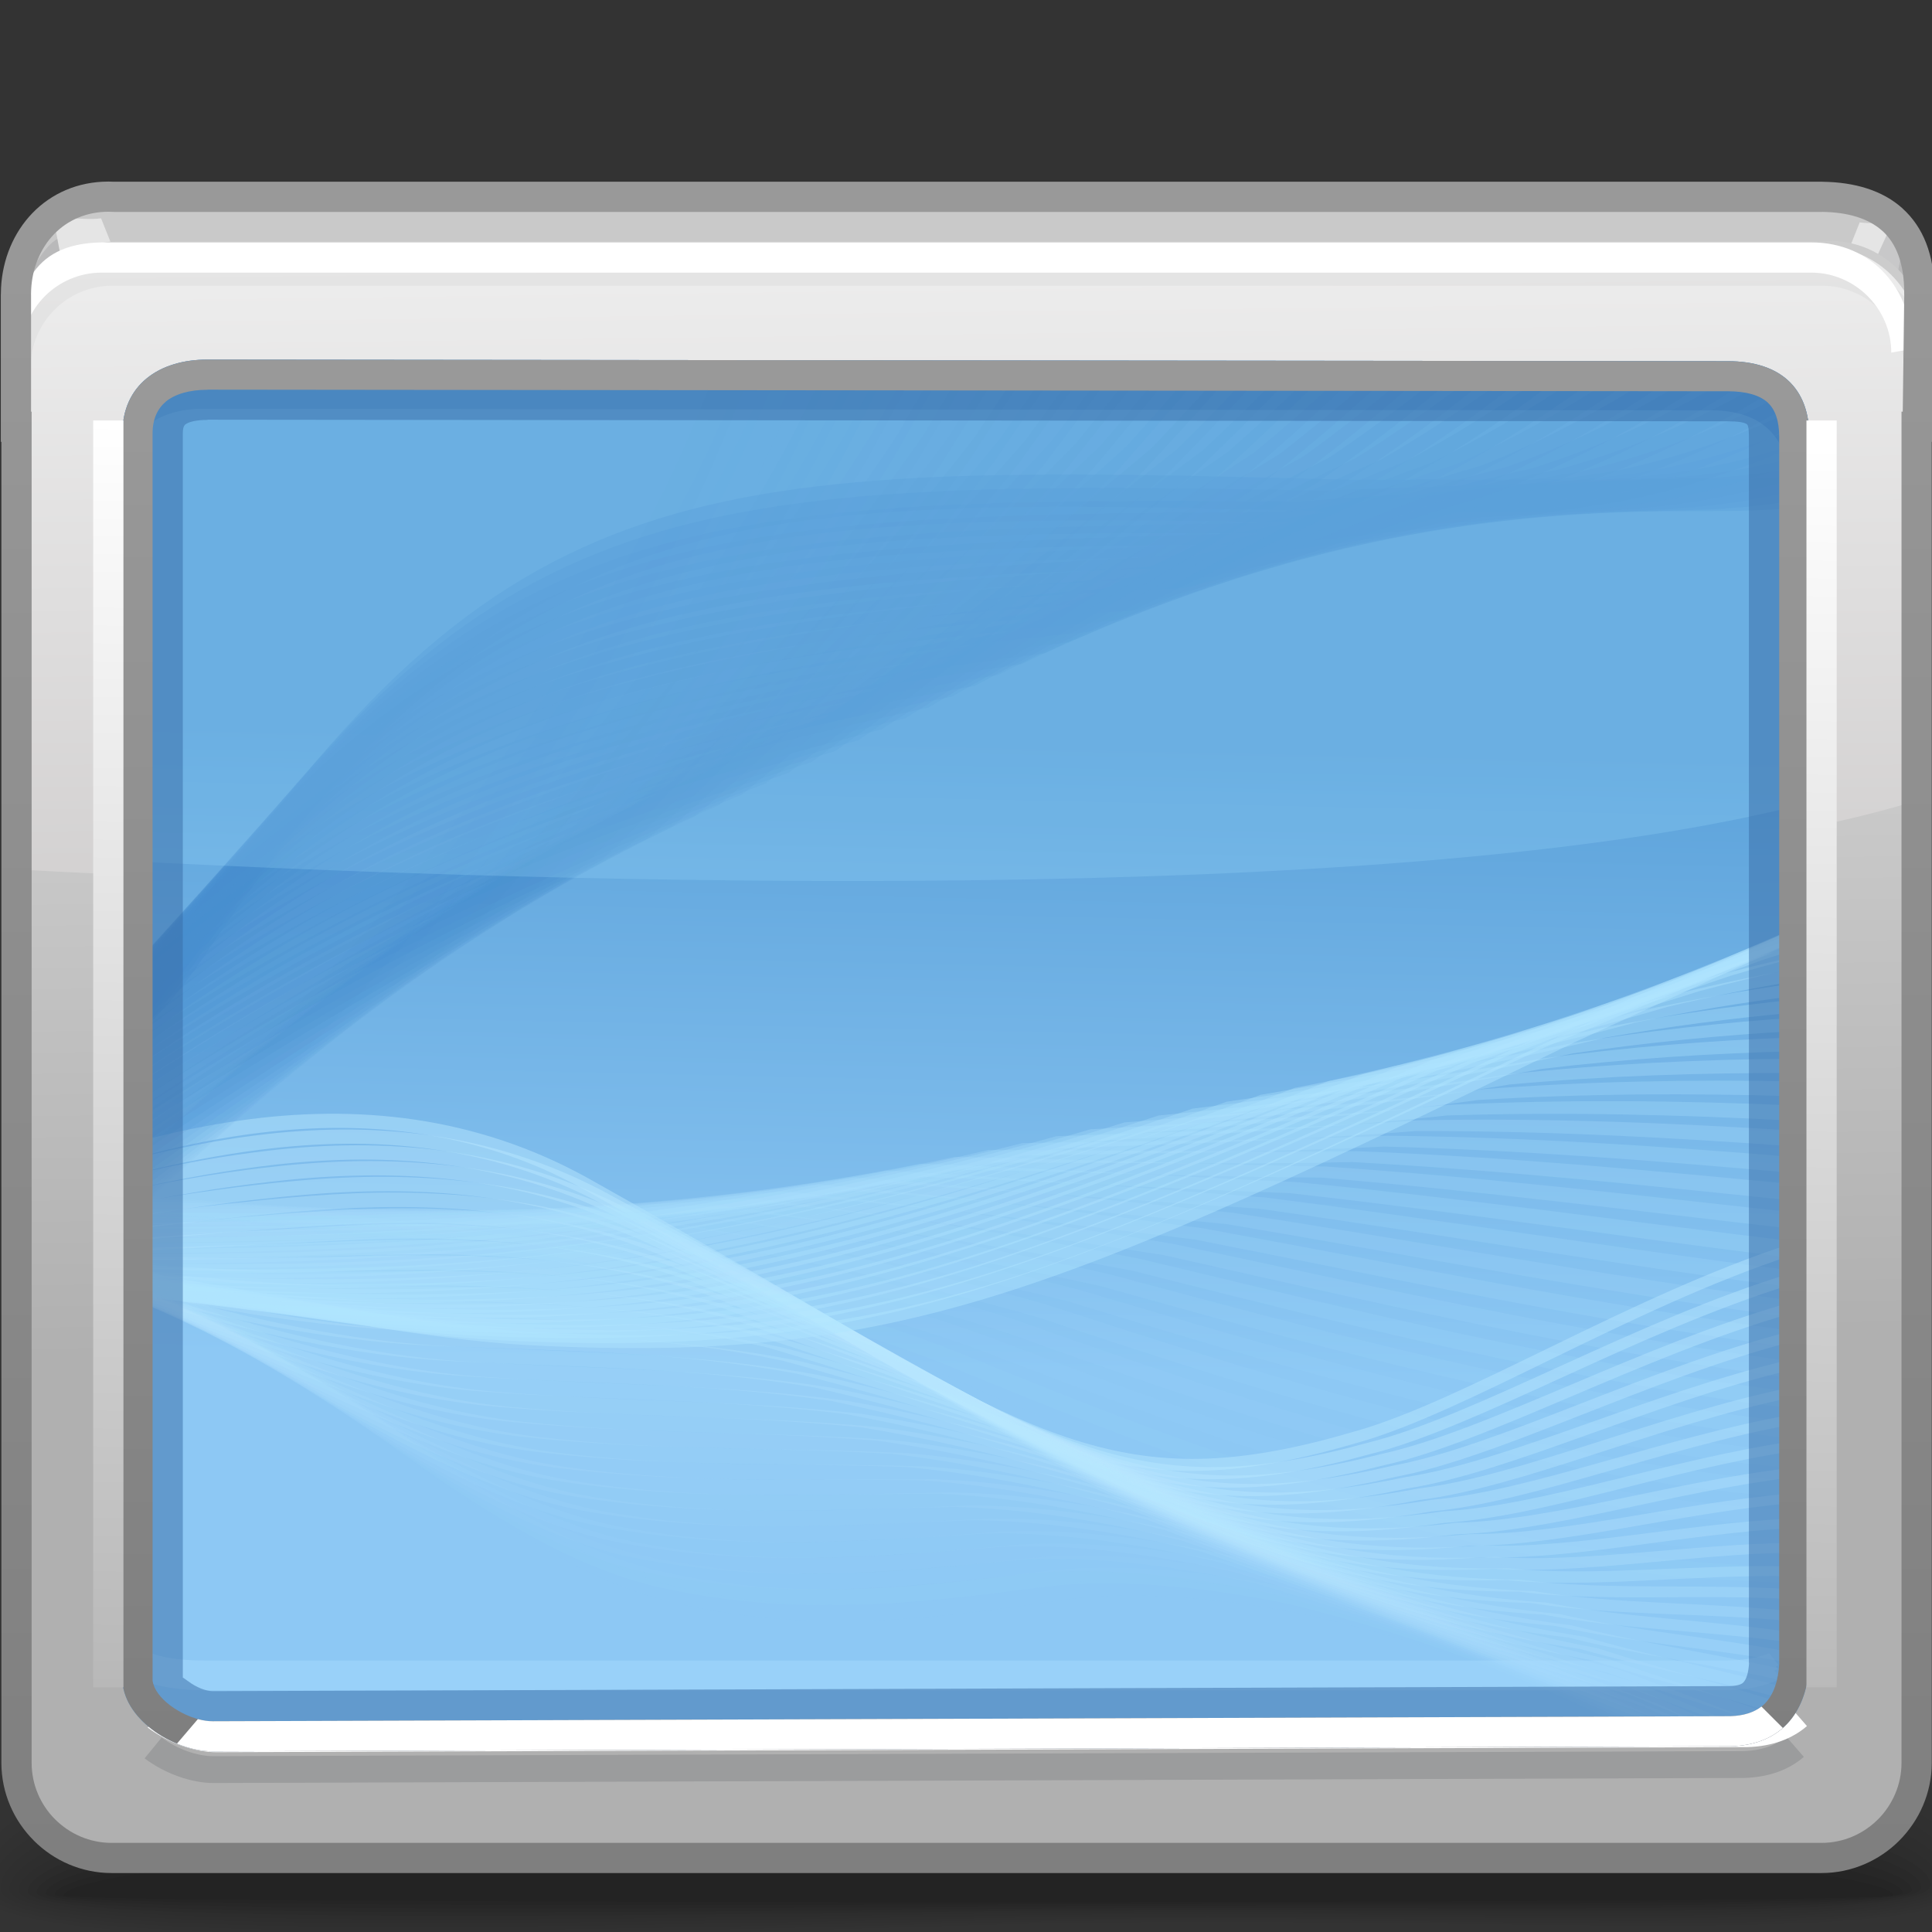 <?xml version="1.0" encoding="UTF-8"?>
<!DOCTYPE svg PUBLIC "-//W3C//DTD SVG 1.1//EN" "http://www.w3.org/Graphics/SVG/1.1/DTD/svg11.dtd">
<!-- Creator: CorelDRAW -->
<svg xmlns="http://www.w3.org/2000/svg" xml:space="preserve" width="64px" height="64px" style="shape-rendering:geometricPrecision; text-rendering:geometricPrecision; image-rendering:optimizeQuality; fill-rule:evenodd; clip-rule:evenodd"
viewBox="0 0 64 64"
 xmlns:xlink="http://www.w3.org/1999/xlink">
 <rect x="0" y="0" width="64" height="64" fill="#333333" stroke="none"/>
 <defs>
  <style type="text/css">
   <![CDATA[
    .fil131 {fill:none}
    .fil14 {fill:#C9C9C9}
    .fil15 {fill:#E5E5E5}
    .fil134 {fill:white}
    .fil129 {fill:white;fill-rule:nonzero}
    .fil0 {fill:black;fill-opacity:0}
    .fil135 {fill:#95CEFD;fill-rule:nonzero;fill-opacity:0}
    .fil1 {fill:black;fill-opacity:0.004}
    .fil2 {fill:black;fill-opacity:0.008}
    .fil94 {fill:#4990D0;fill-opacity:0.012}
    .fil3 {fill:black;fill-opacity:0.016}
    .fil126 {fill:#B0E5FF;fill-opacity:0.016}
    .fil52 {fill:#B8E7FF;fill-opacity:0.016}
    .fil4 {fill:black;fill-opacity:0.02}
    .fil93 {fill:#4990D0;fill-opacity:0.02}
    .fil5 {fill:black;fill-opacity:0.024}
    .fil6 {fill:black;fill-opacity:0.027}
    .fil125 {fill:#B0E5FF;fill-opacity:0.031}
    .fil51 {fill:#B8E7FF;fill-opacity:0.031}
    .fil92 {fill:#4990D0;fill-opacity:0.031}
    .fil7 {fill:black;fill-opacity:0.031}
    .fil8 {fill:black;fill-opacity:0.035}
    .fil91 {fill:#4990D0;fill-opacity:0.039}
    .fil9 {fill:black;fill-opacity:0.043}
    .fil124 {fill:#B0E5FF;fill-opacity:0.047}
    .fil50 {fill:#B8E7FF;fill-opacity:0.047}
    .fil10 {fill:black;fill-opacity:0.047}
    .fil11 {fill:black;fill-opacity:0.051}
    .fil90 {fill:#4990D0;fill-opacity:0.051}
    .fil12 {fill:black;fill-opacity:0.055}
    .fil13 {fill:black;fill-opacity:0.059}
    .fil123 {fill:#B0E5FF;fill-opacity:0.059}
    .fil49 {fill:#B8E7FF;fill-opacity:0.059}
    .fil89 {fill:#4990D0;fill-opacity:0.063}
    .fil88 {fill:#4990D0;fill-opacity:0.071}
    .fil122 {fill:#B0E5FF;fill-opacity:0.075}
    .fil48 {fill:#B8E7FF;fill-opacity:0.075}
    .fil87 {fill:#4990D0;fill-opacity:0.082}
    .fil121 {fill:#B0E5FF;fill-opacity:0.09}
    .fil47 {fill:#B8E7FF;fill-opacity:0.09}
    .fil86 {fill:#4990D0;fill-opacity:0.09}
    .fil85 {fill:#4990D0;fill-opacity:0.102}
    .fil120 {fill:#B0E5FF;fill-opacity:0.106}
    .fil46 {fill:#B8E7FF;fill-opacity:0.106}
    .fil84 {fill:#4990D0;fill-opacity:0.114}
    .fil137 {fill:#B2B2B2;fill-rule:nonzero;fill-opacity:0.122}
    .fil119 {fill:#B0E5FF;fill-opacity:0.122}
    .fil45 {fill:#B8E7FF;fill-opacity:0.122}
    .fil83 {fill:#4990D0;fill-opacity:0.122}
    .fil82 {fill:#4990D0;fill-opacity:0.133}
    .fil118 {fill:#B0E5FF;fill-opacity:0.137}
    .fil44 {fill:#B8E7FF;fill-opacity:0.137}
    .fil81 {fill:#4990D0;fill-opacity:0.145}
    .fil117 {fill:#B0E5FF;fill-opacity:0.153}
    .fil43 {fill:#B8E7FF;fill-opacity:0.153}
    .fil80 {fill:#4990D0;fill-opacity:0.153}
    .fil79 {fill:#4990D0;fill-opacity:0.165}
    .fil116 {fill:#B0E5FF;fill-opacity:0.165}
    .fil42 {fill:#B8E7FF;fill-opacity:0.165}
    .fil78 {fill:#4990D0;fill-opacity:0.173}
    .fil115 {fill:#B0E5FF;fill-opacity:0.18}
    .fil41 {fill:#B8E7FF;fill-opacity:0.18}
    .fil77 {fill:#4990D0;fill-opacity:0.184}
    .fil76 {fill:#4990D0;fill-opacity:0.196}
    .fil114 {fill:#B0E5FF;fill-opacity:0.196}
    .fil40 {fill:#B8E7FF;fill-opacity:0.196}
    .fil75 {fill:#4990D0;fill-opacity:0.204}
    .fil113 {fill:#B0E5FF;fill-opacity:0.212}
    .fil39 {fill:#B8E7FF;fill-opacity:0.212}
    .fil74 {fill:#4990D0;fill-opacity:0.216}
    .fil127 {fill:#A0DFFF;fill-opacity:0.22}
    .fil73 {fill:#4990D0;fill-opacity:0.224}
    .fil112 {fill:#B0E5FF;fill-opacity:0.227}
    .fil38 {fill:#B8E7FF;fill-opacity:0.227}
    .fil72 {fill:#4990D0;fill-opacity:0.235}
    .fil111 {fill:#B0E5FF;fill-opacity:0.243}
    .fil37 {fill:#B8E7FF;fill-opacity:0.243}
    .fil71 {fill:#4990D0;fill-opacity:0.247}
    .fil70 {fill:#4990D0;fill-opacity:0.255}
    .fil110 {fill:#B0E5FF;fill-opacity:0.259}
    .fil36 {fill:#B8E7FF;fill-opacity:0.259}
    .fil69 {fill:#4990D0;fill-opacity:0.267}
    .fil109 {fill:#B0E5FF;fill-opacity:0.275}
    .fil35 {fill:#B8E7FF;fill-opacity:0.275}
    .fil68 {fill:#4990D0;fill-opacity:0.275}
    .fil67 {fill:#4990D0;fill-opacity:0.286}
    .fil108 {fill:#B0E5FF;fill-opacity:0.286}
    .fil34 {fill:#B8E7FF;fill-opacity:0.286}
    .fil66 {fill:#4990D0;fill-opacity:0.298}
    .fil107 {fill:#B0E5FF;fill-opacity:0.302}
    .fil33 {fill:#B8E7FF;fill-opacity:0.302}
    .fil65 {fill:#4990D0;fill-opacity:0.306}
    .fil64 {fill:#4990D0;fill-opacity:0.318}
    .fil106 {fill:#B0E5FF;fill-opacity:0.318}
    .fil32 {fill:#B8E7FF;fill-opacity:0.318}
    .fil63 {fill:#4990D0;fill-opacity:0.325}
    .fil105 {fill:#B0E5FF;fill-opacity:0.333}
    .fil31 {fill:#B8E7FF;fill-opacity:0.333}
    .fil62 {fill:#4990D0;fill-opacity:0.337}
    .fil61 {fill:#4990D0;fill-opacity:0.349}
    .fil104 {fill:#B0E5FF;fill-opacity:0.349}
    .fil30 {fill:#B8E7FF;fill-opacity:0.349}
    .fil60 {fill:#4990D0;fill-opacity:0.357}
    .fil103 {fill:#B0E5FF;fill-opacity:0.365}
    .fil29 {fill:#B8E7FF;fill-opacity:0.365}
    .fil59 {fill:#4990D0;fill-opacity:0.369}
    .fil58 {fill:#4990D0;fill-opacity:0.38}
    .fil102 {fill:#B0E5FF;fill-opacity:0.38}
    .fil28 {fill:#B8E7FF;fill-opacity:0.38}
    .fil57 {fill:#4990D0;fill-opacity:0.388}
    .fil101 {fill:#B0E5FF;fill-opacity:0.392}
    .fil27 {fill:#B8E7FF;fill-opacity:0.392}
    .fil56 {fill:#4990D0;fill-opacity:0.4}
    .fil100 {fill:#B0E5FF;fill-opacity:0.408}
    .fil26 {fill:#B8E7FF;fill-opacity:0.408}
    .fil55 {fill:#4990D0;fill-opacity:0.408}
    .fil54 {fill:#4990D0;fill-opacity:0.42}
    .fil99 {fill:#B0E5FF;fill-opacity:0.424}
    .fil25 {fill:#B8E7FF;fill-opacity:0.424}
    .fil53 {fill:#4990D0;fill-opacity:0.431}
    .fil98 {fill:#B0E5FF;fill-opacity:0.439}
    .fil24 {fill:#B8E7FF;fill-opacity:0.439}
    .fil16 {fill:#A4A5A7;fill-opacity:0.439}
    .fil130 {fill:#A8DEFF;fill-opacity:0.439}
    .fil128 {fill:#808385;fill-rule:nonzero;fill-opacity:0.439}
    .fil97 {fill:#B0E5FF;fill-opacity:0.455}
    .fil23 {fill:#B8E7FF;fill-opacity:0.455}
    .fil96 {fill:#B0E5FF;fill-opacity:0.471}
    .fil22 {fill:#B8E7FF;fill-opacity:0.471}
    .fil95 {fill:#B0E5FF;fill-opacity:0.486}
    .fil21 {fill:#B8E7FF;fill-opacity:0.486}
    .fil132 {fill:#396DA6;fill-opacity:0.502}
    .fil136 {fill:#D1CFCF;fill-rule:nonzero;fill-opacity:0.502}
    .fil133 {fill:url(#id0)}
    .fil19 {fill:url(#id1)}
    .fil20 {fill:url(#id2)}
    .fil17 {fill:url(#id3)}
    .fil18 {fill:url(#id4)}
    .fil139 {fill:url(#id5);fill-rule:nonzero}
    .fil138 {fill:url(#id6);fill-rule:nonzero}
   ]]>
  </style>
  <linearGradient id="id0" gradientUnits="userSpaceOnUse" x1="31.994" y1="57.557" x2="31.994" y2="12.372">
   <stop offset="0" style="stop-color:#7F7F7F"/>
   <stop offset="1" style="stop-color:#999999"/>
  </linearGradient>
  <linearGradient id="id1" gradientUnits="userSpaceOnUse" x1="31.982" y1="8.508" x2="32.25" y2="30.461">
   <stop offset="0" style="stop-color:#EDEDED"/>
   <stop offset="1" style="stop-color:#D1CFCF"/>
  </linearGradient>
  <linearGradient id="id2" gradientUnits="userSpaceOnUse" x1="32.221" y1="24.559" x2="31.768" y2="45.371">
   <stop offset="0" style="stop-color:#5CA2DA"/>
   <stop offset="1" style="stop-color:#8DC8F4"/>
  </linearGradient>
  <linearGradient id="id3" gradientUnits="userSpaceOnUse" x1="32.463" y1="44.702" x2="32.176" y2="25.237">
   <stop offset="0" style="stop-color:#B0B0B0"/>
   <stop offset="1" style="stop-color:#BEBEBE"/>
  </linearGradient>
  <linearGradient id="id4" gradientUnits="userSpaceOnUse" x1="32.464" y1="44.571" x2="32.175" y2="24.959">
   <stop offset="0" style="stop-color:#B0B0B0"/>
   <stop offset="1" style="stop-color:#CCCCCC"/>
  </linearGradient>
  <linearGradient id="id5" gradientUnits="userSpaceOnUse" x1="3.291" y1="55.896" x2="3.886" y2="13.927">
   <stop offset="0" style="stop-color:#B8B8B8"/>
   <stop offset="1" style="stop-color:white"/>
  </linearGradient>
  <linearGradient id="id6" gradientUnits="userSpaceOnUse" xlink:href="#id0" x1="32.054" y1="61.487" x2="32.054" y2="6.576">
  </linearGradient>
 </defs>
 <g id="Слой_x0020_1">
  <g id="_66045840">
   <path id="_65932768" class="fil0" d="M30.87 54.077c31.479,-1.261 35.725,3.605 35.862,7.553 0.137,3.948 -16.331,1.703 -34.684,2.385 -18.353,0.682 -33.83,1.256 -33.83,-1.671 0,-2.928 1.172,-7.005 32.651,-8.267z"/>
   <g>
    <path id="_63622208" class="fil1" d="M30.943 54.563c30.143,-1.165 35.354,3.441 35.481,7.155 0.126,3.657 -16.24,1.59 -34.346,2.219 -18.107,0.628 -33.557,1.153 -33.557,-1.559 0,-2.774 2.277,-6.652 32.422,-7.815z"/>
    <path id="_142165496" class="fil2" d="M31.014 55.05c28.809,-1.068 34.985,3.278 35.1,6.76 0.117,3.364 -16.149,1.475 -34.009,2.052 -17.858,0.576 -33.285,1.051 -33.285,-1.447 0,-2.619 3.384,-6.297 32.194,-7.364z"/>
    <path id="_64379952" class="fil3" d="M31.085 55.535c27.474,-0.971 34.615,3.112 34.721,6.362 0.105,3.072 -16.06,1.362 -33.672,1.886 -17.613,0.523 -33.013,0.948 -33.013,-1.335 0,-2.465 4.491,-5.943 31.965,-6.913z"/>
    <path id="_65374416" class="fil4" d="M31.157 56.02c26.138,-0.873 34.245,2.949 34.34,5.966 0.094,2.779 -15.967,1.247 -33.335,1.719 -17.367,0.472 -32.743,0.847 -32.743,-1.222 0,-2.309 5.597,-5.588 31.738,-6.462z"/>
    <path id="_142333272" class="fil5" d="M31.227 56.508c24.803,-0.777 33.876,2.785 33.959,5.568 0.085,2.487 -15.877,1.134 -32.998,1.553 -17.119,0.419 -32.47,0.744 -32.47,-1.11 0,-2.156 6.703,-5.235 31.509,-6.011z"/>
    <path id="_145415376" class="fil6" d="M31.298 56.994c23.469,-0.679 33.506,2.622 33.579,5.172 0.074,2.195 -15.786,1.019 -32.66,1.385 -16.873,0.367 -32.2,0.643 -32.2,-0.997 0,-2.001 7.81,-4.882 31.281,-5.561z"/>
    <path id="_141762928" class="fil7" d="M31.369 57.478c22.135,-0.582 33.136,2.457 33.2,4.774 0.063,1.904 -15.696,0.906 -32.324,1.22 -16.628,0.314 -31.928,0.541 -31.928,-0.886 0,-1.846 8.916,-4.526 31.052,-5.108z"/>
    <path id="_67164728" class="fil8" d="M31.44 57.963c20.801,-0.484 32.767,2.294 32.82,4.378 0.052,1.611 -15.605,0.791 -31.986,1.052 -16.382,0.262 -31.657,0.439 -31.657,-0.772 0,-1.691 10.023,-4.173 30.824,-4.658z"/>
    <path id="_141884544" class="fil9" d="M31.511 58.451c19.466,-0.389 32.397,2.13 32.439,3.98 0.043,1.319 -15.514,0.678 -31.649,0.887 -16.134,0.209 -31.385,0.337 -31.385,-0.66 0,-1.538 11.129,-3.82 30.595,-4.207z"/>
    <path id="_67532768" class="fil10" d="M31.583 58.937c18.13,-0.291 32.027,1.967 32.058,3.585 0.032,1.026 -15.422,0.563 -31.311,0.719 -15.888,0.158 -31.114,0.235 -31.114,-0.548 0,-1.382 12.235,-3.464 30.368,-3.756z"/>
    <path id="_67215896" class="fil11" d="M31.654 59.422c16.796,-0.194 31.657,1.801 31.679,3.187 0.02,0.735 -15.332,0.45 -30.975,0.554 -15.643,0.105 -30.843,0.132 -30.843,-0.436 0,-1.228 13.342,-3.111 30.139,-3.305z"/>
    <path id="_141169536" class="fil12" d="M31.725 59.909c15.461,-0.097 31.288,1.638 31.298,2.791 0.011,0.442 -15.241,0.335 -30.638,0.386 -15.395,0.053 -30.571,0.031 -30.571,-0.324 0,-1.072 14.449,-2.756 29.911,-2.854z"/>
   </g>
   <path id="_64323328" class="fil13" d="M31.793 60.396c14.127,0 30.919,1.474 30.919,2.393 0,0.3 -60.601,0.288 -60.601,0.009 0,-0.919 15.554,-2.402 29.681,-2.402z"/>
  </g>
  <path class="fil14" d="M4.07 6.698l56.514 0c1.988,0 3.322,0.933 3.294,3.241l-0.054 4.376 -62.994 0 0 -4.376c0,-1.835 1.315,-3.339 3.24,-3.241z"/>
  <path class="fil15" d="M63.122 7.68c-0.451,-0.493 -0.791,-0.217 -1.517,-0.313l-0.463 1.16 1.691 0.678 0.288 -1.525z"/>
  <path class="fil16" d="M63.927 9.089c-0.451,-0.493 -0.69,-1.235 -1.415,-1.331l-0.497 1.091 1.59 1.256 0.322 -1.016z"/>
  <path class="fil16" d="M0.883 9.106c0.451,-0.493 0.69,-1.235 1.415,-1.331l0.497 1.091 -2.132 2.646 0.22 -2.406z"/>
  <path class="fil15" d="M1.831 7.545c0.451,-0.493 0.793,-0.217 1.517,-0.313l0.464 1.16 -1.693 0.678 -0.288 -1.525z"/>
  <path class="fil17" d="M4 8.393l56.638 0c1.733,0 3.151,1.424 3.151,3.151l0 46.85c0,1.728 -1.421,3.151 -3.151,3.151 -20.755,0 -21.238,0 -56.638,0 -1.73,0 -3.151,-1.417 -3.151,-3.151l0 -46.85c0,-1.734 1.417,-3.151 3.151,-3.151z"/>
  <path class="fil18" d="M3.999 7.984l56.639 0c1.733,0 3.151,1.426 3.151,3.15l0 47.26c0,1.728 -1.421,3.152 -3.151,3.152 -20.755,0 -21.238,0 -56.639,0 -1.729,0 -3.15,-1.419 -3.15,-3.152l0 -47.26c0,-1.733 1.417,-3.15 3.15,-3.15z"/>
  <path class="fil19" d="M63.587 26.497c-13.895,4.282 -47.012,3.158 -62.941,2.311l0 -17.47c0,-1.733 1.417,-3.15 3.15,-3.15l56.639 0c1.734,0 3.151,1.426 3.151,3.15l0 15.159z"/>
  <path class="fil20" d="M4.055 14.361l0 41.35c0.105,1.335 1.791,2.308 2.998,2.304l50.287 -0.168c1.742,-0.048 2.537,-1.217 2.596,-2.748l0 -40.638c0,-1.613 -0.963,-2.495 -2.695,-2.496l-50.366 -0.053c-1.615,-0.001 -2.821,0.846 -2.819,2.448z"/>
  <g id="_67164912">
   <g>
    <path id="_64589840" class="fil21" d="M4.522 37.832c1.128,-0.306 2.272,-0.55 3.426,-0.713 3.853,-0.548 7.799,-0.161 11.531,1.91 2.135,1.196 4.065,2.303 5.803,3.305 9.352,5.552 12.236,7.247 19.598,5.084 3.635,-1.022 9.073,-4.472 14.459,-6.222l0 0.392c-5.346,1.756 -10.745,5.184 -14.357,6.201 -7.519,2.215 -10.435,0.502 -19.896,-5.117 -1.717,-0.991 -3.625,-2.085 -5.795,-3.302 -3.541,-1.957 -7.357,-2.315 -11.125,-1.786 -1.225,0.172 -2.445,0.435 -3.646,0.764l0 -0.515z"/>
    <path id="_151277488" class="fil22" d="M4.522 38.372c1.282,-0.326 2.582,-0.586 3.897,-0.755 3.867,-0.498 7.808,-0.137 11.566,1.845 2.134,1.149 4.098,2.224 5.884,3.215 9.206,5.407 12.165,7.11 19.435,5.118 3.582,-0.893 8.844,-4.045 14.036,-5.622l0 0.379c-5.158,1.585 -10.386,4.724 -13.947,5.616 -7.42,2.045 -10.408,0.325 -19.718,-5.148 -1.765,-0.979 -3.703,-2.042 -5.869,-3.211 -3.575,-1.872 -7.393,-2.204 -11.179,-1.724 -1.381,0.175 -2.753,0.448 -4.106,0.79l0 -0.502z"/>
    <path id="_144735216" class="fil23" d="M4.522 38.886c1.436,-0.333 2.894,-0.599 4.367,-0.769 3.88,-0.449 7.818,-0.113 11.601,1.78 2.133,1.098 4.129,2.144 5.965,3.124 9.059,5.263 12.095,6.976 19.272,5.152 3.528,-0.767 8.614,-3.627 13.614,-5.035l0 0.369c-4.971,1.417 -10.029,4.272 -13.537,5.041 -7.322,1.874 -10.382,0.146 -19.538,-5.178 -1.813,-0.969 -3.784,-2.001 -5.946,-3.121 -3.607,-1.788 -7.427,-2.094 -11.234,-1.664 -1.534,0.175 -3.058,0.449 -4.564,0.791l0 -0.49z"/>
    <path id="_150673488" class="fil24" d="M4.522 39.374c1.592,-0.327 3.204,-0.592 4.835,-0.758 3.895,-0.399 7.827,-0.09 11.636,1.715 2.132,1.051 4.162,2.065 6.046,3.034 8.912,5.118 12.025,6.84 19.109,5.186 3.47,-0.644 8.38,-3.22 13.191,-4.46l0 0.357c-4.787,1.252 -9.675,3.832 -13.127,4.479 -7.221,1.706 -10.355,-0.031 -19.36,-5.208 -1.86,-0.958 -3.862,-1.959 -6.02,-3.032 -3.641,-1.701 -7.461,-1.982 -11.288,-1.602 -1.688,0.169 -3.364,0.437 -5.023,0.765l0 -0.477z"/>
    <path id="_141436992" class="fil25" d="M4.522 39.833c1.75,-0.306 3.517,-0.559 5.307,-0.718 3.907,-0.351 7.836,-0.067 11.669,1.649 2.131,1.004 4.194,1.985 6.129,2.943 8.764,4.974 11.953,6.705 18.945,5.222 3.411,-0.523 8.144,-2.823 12.768,-3.899l0 0.347c-4.605,1.089 -9.323,3.399 -12.718,3.93 -7.121,1.535 -10.326,-0.209 -19.179,-5.238 -1.909,-0.947 -3.943,-1.918 -6.096,-2.941 -3.674,-1.617 -7.497,-1.873 -11.342,-1.541 -1.841,0.159 -3.667,0.409 -5.483,0.709l0 -0.462z"/>
    <path id="_66444248" class="fil26" d="M4.522 40.26c1.911,-0.267 3.83,-0.496 5.776,-0.646 3.922,-0.301 7.846,-0.043 11.706,1.585 2.13,0.953 4.225,1.905 6.209,2.854 8.617,4.828 11.882,6.568 18.782,5.255 3.348,-0.406 7.906,-2.438 12.345,-3.353l0 0.339c-4.426,0.93 -8.973,2.979 -12.308,3.393 -7.022,1.365 -10.299,-0.385 -18.999,-5.269 -1.957,-0.934 -4.023,-1.877 -6.171,-2.85 -3.708,-1.531 -7.533,-1.762 -11.398,-1.48 -1.993,0.146 -3.966,0.369 -5.941,0.621l0 -0.449z"/>
    <path id="_141023240" class="fil27" d="M4.522 40.654c2.076,-0.211 4.146,-0.406 6.246,-0.541 3.935,-0.252 7.857,-0.02 11.742,1.519 2.127,0.906 4.256,1.826 6.289,2.763 8.471,4.684 11.811,6.434 18.619,5.29 3.282,-0.294 7.667,-2.065 11.922,-2.824l0 0.333c-4.246,0.774 -8.627,2.568 -11.899,2.872 -6.923,1.195 -10.273,-0.565 -18.821,-5.3 -2.004,-0.925 -4.102,-1.835 -6.246,-2.76 -3.742,-1.445 -7.567,-1.651 -11.452,-1.419 -2.143,0.129 -4.264,0.311 -6.4,0.501l0 -0.435z"/>
    <path id="_66040992" class="fil28" d="M4.522 41.014c2.244,-0.139 4.463,-0.287 6.716,-0.402 3.948,-0.203 7.865,0.002 11.776,1.453 2.126,0.857 4.289,1.747 6.371,2.673 8.325,4.539 11.74,6.298 18.456,5.324 3.214,-0.185 7.426,-1.706 11.499,-2.311l0 0.327c-4.07,0.621 -8.282,2.171 -11.489,2.368 -6.823,1.025 -10.246,-0.743 -18.642,-5.33 -2.053,-0.914 -4.182,-1.794 -6.323,-2.671 -3.775,-1.359 -7.602,-1.54 -11.505,-1.357 -2.291,0.109 -4.557,0.237 -6.86,0.347l0 -0.422z"/>
    <path id="_62099736" class="fil29" d="M4.522 41.34c2.417,-0.048 4.782,-0.137 7.185,-0.229 3.964,-0.154 7.876,0.027 11.811,1.388 2.126,0.81 4.321,1.668 6.452,2.583 8.178,4.395 11.669,6.162 18.293,5.359 3.142,-0.08 7.181,-1.361 11.076,-1.818l0 0.322c-3.895,0.474 -7.942,1.787 -11.08,1.88 -6.723,0.855 -10.219,-0.919 -18.461,-5.36 -2.102,-0.904 -4.261,-1.753 -6.398,-2.58 -3.808,-1.274 -7.637,-1.432 -11.561,-1.297 -2.435,0.084 -4.844,0.148 -7.318,0.158l0 -0.407z"/>
    <path id="_64929048" class="fil30" d="M4.522 41.629c2.595,0.063 5.105,0.048 7.655,-0.018 3.977,-0.105 7.885,0.05 11.847,1.323 2.124,0.761 4.351,1.587 6.534,2.492 8.029,4.25 11.597,6.026 18.129,5.393 3.066,0.02 6.934,-1.031 10.654,-1.345l0 0.321c-3.724,0.331 -7.604,1.416 -10.67,1.411 -6.624,0.685 -10.192,-1.097 -18.282,-5.392 -2.148,-0.892 -4.341,-1.71 -6.473,-2.489 -3.841,-1.189 -7.673,-1.32 -11.614,-1.235 -2.581,0.057 -5.13,0.041 -7.779,-0.064l0 -0.398z"/>
    <path id="_172666864" class="fil31" d="M4.522 41.882c2.779,0.19 5.43,0.263 8.125,0.227 3.991,-0.054 7.895,0.074 11.881,1.258 2.124,0.712 4.384,1.508 6.615,2.402 7.883,4.104 11.527,5.89 17.965,5.427 2.988,0.115 6.686,-0.717 10.232,-0.893l0 0.319c-3.555,0.194 -7.27,1.063 -10.26,0.963 -6.524,0.515 -10.165,-1.276 -18.103,-5.421 -2.197,-0.881 -4.42,-1.669 -6.548,-2.399 -3.875,-1.103 -7.708,-1.209 -11.669,-1.174 -2.72,0.025 -5.406,-0.08 -8.237,-0.32l0 -0.389z"/>
    <path id="_66527168" class="fil32" d="M4.522 42.1c2.968,0.338 5.758,0.513 8.595,0.509 4.004,-0.007 7.904,0.097 11.916,1.192 2.121,0.665 4.415,1.429 6.695,2.311 7.737,3.96 11.457,5.757 17.803,5.463 2.907,0.204 6.435,-0.419 9.809,-0.465l0 0.321c-3.389,0.061 -6.938,0.725 -9.851,0.535 -6.425,0.345 -10.139,-1.453 -17.925,-5.452 -2.244,-0.87 -4.5,-1.628 -6.624,-2.309 -3.908,-1.017 -7.742,-1.1 -11.723,-1.113 -2.858,-0.009 -5.678,-0.22 -8.697,-0.611l0 -0.382z"/>
    <path id="_64322136" class="fil33" d="M4.522 42.283c3.165,0.503 6.089,0.793 9.065,0.824 4.017,0.044 7.913,0.12 11.95,1.128 2.121,0.615 4.447,1.349 6.777,2.22 7.59,3.816 11.385,5.621 17.639,5.497 2.821,0.289 6.181,-0.141 9.386,-0.061l0 0.324c-3.223,-0.065 -6.611,0.405 -9.441,0.13 -6.326,0.176 -10.111,-1.63 -17.745,-5.482 -2.294,-0.86 -4.579,-1.586 -6.699,-2.218 -3.941,-0.933 -7.778,-0.99 -11.778,-1.052 -2.992,-0.046 -5.942,-0.376 -9.155,-0.935l0 -0.374z"/>
    <path id="_66955336" class="fil34" d="M4.522 42.43c3.37,0.687 6.424,1.104 9.535,1.176 4.031,0.092 7.923,0.144 11.986,1.062 2.119,0.567 4.479,1.27 6.858,2.132 7.443,3.67 11.315,5.484 17.476,5.53 2.73,0.366 5.923,0.119 8.963,0.315l0 0.33c-3.061,-0.184 -6.287,0.103 -9.031,-0.25 -6.227,0.005 -10.086,-1.808 -17.567,-5.512 -2.34,-0.849 -4.658,-1.545 -6.774,-2.128 -3.974,-0.847 -7.813,-0.879 -11.832,-0.991 -3.123,-0.087 -6.202,-0.546 -9.614,-1.291l0 -0.372z"/>
    <path id="_145144840" class="fil35" d="M4.522 42.545c3.58,0.887 6.762,1.447 10.004,1.56 4.045,0.142 7.934,0.168 12.023,0.997 2.117,0.52 4.511,1.191 6.938,2.041 7.297,3.526 11.244,5.349 17.313,5.565 2.636,0.438 5.663,0.358 8.541,0.665l0 0.335c-2.902,-0.295 -5.967,-0.177 -8.621,-0.605 -6.128,-0.164 -10.058,-1.985 -17.387,-5.543 -2.388,-0.839 -4.739,-1.504 -6.85,-2.037 -4.008,-0.762 -7.847,-0.769 -11.886,-0.931 -3.252,-0.129 -6.455,-0.73 -10.074,-1.677l0 -0.371z"/>
    <path id="_145141704" class="fil36" d="M4.522 42.628c3.798,1.103 7.104,1.819 10.474,1.977 4.059,0.191 7.943,0.191 12.057,0.932 2.115,0.469 4.543,1.11 7.019,1.95 7.15,3.382 11.173,5.213 17.15,5.6 2.537,0.504 5.401,0.575 8.118,0.984l0 0.345c-2.745,-0.399 -5.65,-0.437 -8.212,-0.931 -6.027,-0.335 -10.03,-2.164 -17.208,-5.574 -2.437,-0.828 -4.818,-1.461 -6.925,-1.948 -4.042,-0.676 -7.883,-0.658 -11.941,-0.869 -3.374,-0.175 -6.698,-0.932 -10.532,-2.093l0 -0.373z"/>
    <path id="_65400776" class="fil37" d="M4.522 42.68c4.025,1.335 7.45,2.218 10.944,2.425 4.072,0.24 7.951,0.214 12.091,0.866 2.115,0.422 4.576,1.031 7.102,1.86 7.002,3.236 11.101,5.078 16.986,5.634 2.434,0.561 5.137,0.771 7.695,1.271l0 0.357c-2.591,-0.495 -5.339,-0.674 -7.801,-1.228 -5.929,-0.504 -10.004,-2.341 -17.029,-5.604 -2.485,-0.816 -4.898,-1.42 -7.002,-1.857 -4.074,-0.591 -7.916,-0.547 -11.993,-0.808 -3.497,-0.222 -6.939,-1.147 -10.993,-2.538l0 -0.377z"/>
    <path id="_66494360" class="fil38" d="M4.522 42.703c4.258,1.579 7.8,2.643 11.413,2.9 4.088,0.289 7.962,0.237 12.128,0.801 2.113,0.374 4.606,0.952 7.182,1.77 6.855,3.091 11.03,4.943 16.823,5.668 2.327,0.611 4.869,0.943 7.272,1.524l0 0.181c0,0.063 -0.004,0.125 -0.009,0.187 -2.437,-0.578 -5.024,-0.885 -7.383,-1.489 -5.83,-0.674 -9.977,-2.519 -16.85,-5.634 -2.531,-0.807 -4.977,-1.378 -7.076,-1.767 -4.108,-0.507 -7.951,-0.438 -12.049,-0.748 -3.614,-0.272 -7.169,-1.375 -11.451,-3.011l0 -0.382z"/>
    <path id="_65458144" class="fil39" d="M4.522 42.699c4.498,1.838 8.154,3.095 11.883,3.404 4.101,0.338 7.973,0.261 12.162,0.735 2.113,0.326 4.638,0.874 7.264,1.68 6.709,2.948 10.96,4.808 16.66,5.704 2.202,0.648 4.565,1.084 6.803,1.728 -0.026,0.112 -0.063,0.22 -0.109,0.324l-0.021 0.026c-2.239,-0.626 -4.608,-1.039 -6.807,-1.675 -5.73,-0.844 -9.95,-2.696 -16.67,-5.665 -2.581,-0.795 -5.056,-1.337 -7.152,-1.676 -4.141,-0.42 -7.987,-0.327 -12.104,-0.686 -3.728,-0.324 -7.394,-1.617 -11.909,-3.508l0 -0.39z"/>
    <path id="_66675240" class="fil40" d="M4.522 42.668c4.748,2.111 8.512,3.572 12.354,3.934 4.113,0.387 7.981,0.283 12.196,0.67 2.112,0.276 4.67,0.793 7.344,1.589 6.562,2.803 10.89,4.673 16.497,5.738 2.004,0.654 4.121,1.165 6.137,1.826 -0.103,0.107 -0.214,0.208 -0.332,0.298 -1.961,-0.617 -4.012,-1.096 -5.952,-1.719 -5.63,-1.015 -9.924,-2.875 -16.491,-5.695 -2.629,-0.784 -5.137,-1.296 -7.227,-1.586 -4.175,-0.334 -8.022,-0.216 -12.158,-0.625 -3.839,-0.378 -7.612,-1.871 -12.369,-4.029l0 -0.4z"/>
    <path id="_66627472" class="fil41" d="M4.522 42.615c5.003,2.392 8.874,4.067 12.823,4.486 4.128,0.436 7.99,0.307 12.233,0.605 2.109,0.228 4.701,0.713 7.425,1.499 6.416,2.658 10.819,4.537 16.334,5.772 1.747,0.626 3.561,1.167 5.304,1.804 -0.143,0.1 -0.295,0.189 -0.456,0.262 -1.652,-0.578 -3.363,-1.078 -5.008,-1.659 -5.531,-1.185 -9.897,-3.052 -16.312,-5.726 -2.676,-0.772 -5.216,-1.253 -7.302,-1.495 -4.208,-0.249 -8.058,-0.105 -12.213,-0.563 -3.946,-0.433 -7.823,-2.137 -12.828,-4.571l0 -0.412z"/>
    <path id="_66337832" class="fil42" d="M4.522 42.536c5.267,2.687 9.239,4.587 13.293,5.063 4.141,0.487 8,0.332 12.266,0.541 2.109,0.18 4.734,0.633 7.507,1.408 6.269,2.512 10.748,4.401 16.171,5.806 1.467,0.573 2.968,1.103 4.427,1.687 -0.2,0.091 -0.411,0.158 -0.632,0.2 -1.313,-0.504 -2.655,-0.972 -3.969,-1.479 -5.431,-1.354 -9.869,-3.229 -16.132,-5.756 -2.725,-0.762 -5.296,-1.212 -7.378,-1.406 -4.24,-0.163 -8.092,0.005 -12.266,-0.502 -4.051,-0.49 -8.029,-2.413 -13.288,-5.136l0 -0.428z"/>
    <path id="_65948144" class="fil43" d="M4.522 42.438c5.536,2.991 9.607,5.125 13.762,5.661 4.156,0.535 8.01,0.356 12.303,0.475 2.107,0.131 4.765,0.554 7.587,1.318 6.123,2.368 10.677,4.266 16.008,5.841 1.169,0.494 2.354,0.971 3.514,1.479 -0.206,0.05 -0.42,0.076 -0.641,0.076l-0.279 0c-0.924,-0.385 -1.857,-0.758 -2.78,-1.145 -5.332,-1.524 -9.842,-3.408 -15.952,-5.786 -2.773,-0.752 -5.376,-1.17 -7.454,-1.315 -4.274,-0.078 -8.127,0.115 -12.321,-0.442 -4.152,-0.549 -8.228,-2.701 -13.746,-5.72l0 -0.442z"/>
    <path id="_149353072" class="fil44" d="M4.522 42.323l0.313 0.175c5.65,3.21 9.743,5.513 13.919,6.099 4.169,0.585 8.02,0.379 12.338,0.411 2.106,0.081 4.797,0.474 7.668,1.227 5.975,2.223 10.606,4.129 15.845,5.875 0.855,0.39 1.716,0.776 2.564,1.174l-0.115 0.002 -0.948 0 -1.701 -0.765c-5.232,-1.694 -9.815,-3.585 -15.774,-5.816 -2.821,-0.742 -5.456,-1.129 -7.528,-1.226 -4.308,0.008 -8.162,0.227 -12.376,-0.379 -4.205,-0.604 -8.333,-2.947 -14.025,-6.217l-0.181 -0.102 0 -0.458z"/>
    <path id="_67251184" class="fil45" d="M4.522 42.201c0.216,0.116 0.435,0.24 0.654,0.371 5.748,3.422 9.858,5.889 14.048,6.524 4.184,0.633 8.029,0.402 12.372,0.345 2.105,0.034 4.828,0.396 7.75,1.137 5.828,2.078 10.534,3.995 15.681,5.909 0.542,0.265 1.084,0.529 1.622,0.798l-1.038 0 -0.796 -0.385c-5.133,-1.864 -9.788,-3.762 -15.594,-5.848 -2.869,-0.729 -5.536,-1.088 -7.604,-1.134 -4.342,0.093 -8.197,0.337 -12.43,-0.319 -4.225,-0.653 -8.371,-3.158 -14.164,-6.639 -0.168,-0.1 -0.335,-0.196 -0.501,-0.287l0 -0.474z"/>
    <path id="_65823928" class="fil46" d="M4.522 42.073c0.328,0.174 0.66,0.365 0.996,0.575 5.849,3.634 9.972,6.263 14.177,6.949 4.197,0.683 8.039,0.425 12.408,0.279 2.104,-0.014 4.859,0.317 7.831,1.046 5.681,1.933 10.463,3.86 15.518,5.945l0.802 0.42 -1.017 0 -0.012 -0.006c-5.033,-2.034 -9.761,-3.94 -15.415,-5.877 -2.916,-0.718 -5.615,-1.045 -7.68,-1.044 -4.374,0.178 -8.231,0.446 -12.484,-0.257 -4.244,-0.703 -8.407,-3.37 -14.303,-7.062 -0.275,-0.171 -0.549,-0.33 -0.82,-0.476l0 -0.491z"/>
    <path id="_152717992" class="fil47" d="M4.522 41.939c0.439,0.23 0.886,0.489 1.337,0.783 5.948,3.846 10.087,6.639 14.305,7.374 4.211,0.731 8.049,0.448 12.443,0.213 2.102,-0.063 4.892,0.236 7.912,0.958 5.535,1.788 10.394,3.723 15.354,5.978l0.077 0.043 -1.159 0c-4.641,-2.047 -9.206,-3.846 -14.393,-5.534 -2.965,-0.707 -5.694,-1.005 -7.755,-0.954 -4.408,0.265 -8.267,0.557 -12.538,-0.196 -4.264,-0.751 -8.446,-3.581 -14.444,-7.484 -0.385,-0.249 -0.764,-0.474 -1.14,-0.674l0 -0.506z"/>
    <path id="_62813336" class="fil48" d="M4.522 41.8c0.55,0.283 1.11,0.614 1.678,0.997 6.047,4.058 10.2,7.015 14.434,7.798 4.224,0.781 8.058,0.472 12.476,0.149 2.102,-0.111 4.924,0.156 7.994,0.866 5.137,1.567 9.861,3.408 14.51,5.678l-1.14 0c-4.325,-2.032 -8.717,-3.719 -13.488,-5.184 -3.012,-0.697 -5.773,-0.964 -7.83,-0.863 -4.441,0.348 -8.302,0.667 -12.593,-0.136 -4.283,-0.801 -8.484,-3.791 -14.583,-7.906 -0.494,-0.332 -0.98,-0.621 -1.459,-0.874l0 -0.523z"/>
    <path id="_152925232" class="fil49" d="M4.522 41.659c0.659,0.333 1.333,0.735 2.02,1.213 6.147,4.27 10.315,7.389 14.562,8.222 4.238,0.829 8.067,0.495 12.513,0.083 2.099,-0.159 4.956,0.078 8.074,0.776 4.749,1.358 9.308,3.091 13.676,5.334l-1.12 0c-4.061,-1.995 -8.276,-3.571 -12.671,-4.835 -3.06,-0.686 -5.854,-0.92 -7.906,-0.772 -4.474,0.435 -8.336,0.777 -12.646,-0.074 -4.302,-0.85 -8.522,-4.003 -14.723,-8.328 -0.604,-0.419 -1.196,-0.778 -1.779,-1.081l0 -0.536z"/>
    <path id="_65264016" class="fil50" d="M4.522 41.511c0.768,0.382 1.556,0.856 2.361,1.435 6.246,4.482 10.429,7.763 14.691,8.646 4.252,0.88 8.076,0.519 12.548,0.018 2.098,-0.208 4.987,-0.002 8.156,0.686 4.395,1.168 8.785,2.791 12.917,4.99l-1.11 0c-3.834,-1.939 -7.867,-3.403 -11.919,-4.486 -3.109,-0.676 -5.934,-0.88 -7.982,-0.683 -4.507,0.521 -8.371,0.888 -12.702,-0.013 -4.319,-0.9 -8.558,-4.214 -14.862,-8.75 -0.713,-0.513 -1.414,-0.94 -2.098,-1.29l0 -0.554z"/>
    <path id="_141468936" class="fil51" d="M4.522 41.364c0.876,0.426 1.776,0.972 2.702,1.658 6.345,4.694 10.544,8.138 14.819,9.069 4.265,0.93 8.087,0.543 12.582,-0.046 2.096,-0.256 5.019,-0.081 8.237,0.595 4.07,0.995 8.287,2.506 12.212,4.647l-1.109 0c-3.63,-1.87 -7.479,-3.22 -11.212,-4.136 -3.156,-0.665 -6.013,-0.839 -8.058,-0.593 -4.54,0.606 -8.405,0.999 -12.755,0.048 -4.338,-0.95 -8.596,-4.424 -15.001,-9.173 -0.826,-0.612 -1.632,-1.107 -2.418,-1.504l0 -0.566z"/>
    <path id="_67555384" class="fil52" d="M4.522 41.21c0.984,0.47 1.998,1.09 3.044,1.886 6.444,4.906 10.658,8.513 14.948,9.494 4.278,0.978 8.097,0.566 12.618,-0.112 2.095,-0.305 5.05,-0.161 8.317,0.506 3.769,0.835 7.807,2.236 11.547,4.303l-1.113 0c-3.444,-1.786 -7.104,-3.022 -10.54,-3.787 -3.206,-0.654 -6.092,-0.797 -8.133,-0.503 -4.574,0.691 -8.44,1.109 -12.809,0.109 -4.358,-0.998 -8.634,-4.635 -15.142,-9.593 -0.938,-0.715 -1.851,-1.28 -2.737,-1.717l0 -0.585z"/>
   </g>
   <g>
    <path id="_64005176" class="fil53" d="M59.468 16.816c-0.64,0.063 -1.289,0.1 -1.944,0.109 -4.74,0.035 -9.026,0.03 -12.877,0.034 -21.18,-0.562 -27.614,-0.6 -37.987,14.869 -0.58,0.854 -1.256,1.649 -2.01,2.395l0 -1.308c0.539,-0.581 1.03,-1.191 1.467,-1.835 10.593,-15.807 17.1,-15.763 38.532,-15.189 3.807,-0.004 8.042,0.005 12.864,-0.026 0.659,-0.012 1.311,-0.052 1.956,-0.123l0 1.074z"/>
    <path id="_64590240" class="fil54" d="M59.468 16.577c-0.906,0.151 -1.827,0.252 -2.764,0.294 -4.676,0.157 -8.949,0.299 -12.829,0.448 -20.842,-0.347 -27.35,-0.194 -37.721,14.998 -0.449,0.643 -0.952,1.251 -1.504,1.831l0 -1.352c0.345,-0.399 0.669,-0.813 0.967,-1.241 10.583,-15.521 17.157,-15.666 38.243,-15.305 3.834,-0.143 8.058,-0.281 12.809,-0.43 0.948,-0.047 1.882,-0.157 2.798,-0.325l0 1.083z"/>
    <path id="_63354792" class="fil55" d="M59.468 16.255c-1.168,0.276 -2.362,0.467 -3.585,0.565 -4.611,0.276 -8.873,0.568 -12.78,0.86 -20.507,-0.133 -27.087,0.211 -37.457,15.127 -0.308,0.43 -0.641,0.843 -0.997,1.243l0 -1.406c0.162,-0.202 0.318,-0.407 0.468,-0.615 10.572,-15.234 17.214,-15.569 37.956,-15.418 3.86,-0.286 8.071,-0.568 12.755,-0.834 1.239,-0.107 2.452,-0.318 3.639,-0.622l0 1.102z"/>
    <path id="_144345328" class="fil56" d="M59.468 15.846c-1.428,0.438 -2.895,0.749 -4.404,0.919 -4.546,0.399 -8.797,0.84 -12.732,1.274 -20.17,0.08 -26.821,0.618 -37.191,15.257 -0.157,0.213 -0.32,0.42 -0.49,0.626l0 -1.466c10.544,-14.905 17.26,-15.428 37.636,-15.489 3.886,-0.424 8.085,-0.854 12.7,-1.237 1.534,-0.188 3.027,-0.53 4.481,-1.013l0 1.129z"/>
    <path id="_66743088" class="fil57" d="M59.468 15.349c-1.685,0.635 -3.425,1.098 -5.225,1.364 -4.481,0.52 -8.72,1.109 -12.684,1.685 -19.823,0.295 -26.549,1.025 -36.909,15.365l0 -1.521c10.252,-13.954 17.136,-14.648 36.849,-14.916 3.913,-0.566 8.1,-1.14 12.647,-1.642 1.821,-0.288 3.585,-0.794 5.295,-1.488 0.018,0.1 0.027,0.204 0.027,0.309l0 0.843z"/>
    <path id="_64940000" class="fil58" d="M59.468 14.763c-1.939,0.868 -3.952,1.513 -6.045,1.897 -4.416,0.64 -8.645,1.378 -12.636,2.099 -19.167,0.501 -26.06,1.4 -36.138,14.814l0 -1.504c9.975,-13.055 17.002,-13.915 36.061,-14.385 3.939,-0.706 8.114,-1.424 12.593,-2.045 2.056,-0.403 4.036,-1.075 5.952,-1.98 0.136,0.256 0.213,0.543 0.213,0.846l0 0.257z"/>
    <path id="_66620520" class="fil59" d="M59.423 14.111c-2.179,1.124 -4.447,1.975 -6.822,2.496 -4.35,0.762 -8.565,1.649 -12.585,2.512 -18.52,0.699 -25.556,1.763 -35.366,14.302l0 -1.487c9.71,-12.207 16.863,-13.229 35.273,-13.891 3.966,-0.846 8.128,-1.71 12.539,-2.448 2.22,-0.521 4.351,-1.348 6.41,-2.434 0.273,0.257 0.469,0.585 0.552,0.951z"/>
    <path id="_65351432" class="fil60" d="M59.161 13.501c-2.352,1.35 -4.802,2.391 -7.38,3.051 -4.285,0.883 -8.49,1.919 -12.538,2.927 -17.879,0.892 -25.04,2.114 -34.594,13.83l0 -1.474c9.457,-11.408 16.716,-12.584 34.485,-13.433 3.993,-0.987 8.143,-1.997 12.486,-2.852 2.296,-0.628 4.497,-1.578 6.624,-2.793 0.231,0.096 0.442,0.231 0.619,0.397 0.113,0.105 0.213,0.222 0.298,0.348z"/>
    <path id="_64298728" class="fil61" d="M58.659 12.985c-2.451,1.525 -5.006,2.721 -7.699,3.514 -4.22,1.005 -8.413,2.19 -12.488,3.34 -17.249,1.076 -24.511,2.452 -33.822,13.396l0 -1.465c9.216,-10.658 16.56,-11.982 33.697,-13.011 4.021,-1.127 8.157,-2.282 12.432,-3.255 2.217,-0.696 4.345,-1.683 6.406,-2.914l0.227 0c0.468,0 0.899,0.148 1.246,0.394z"/>
    <path id="_143278064" class="fil62" d="M57.857 12.637c-2.458,1.613 -5.017,2.909 -7.716,3.81 -4.155,1.126 -8.338,2.459 -12.44,3.752 -16.628,1.252 -23.97,2.776 -33.051,12.998l0 -1.454c8.986,-9.957 16.395,-11.425 32.91,-12.625 4.048,-1.267 8.172,-2.568 12.378,-3.659 2.049,-0.728 4.022,-1.696 5.936,-2.869l1.539 0c0.152,0 0.301,0.015 0.444,0.046z"/>
    <path id="_65745520" class="fil63" d="M56.602 12.591c-2.328,1.565 -4.742,2.854 -7.282,3.803 -4.09,1.246 -8.261,2.728 -12.391,4.165 -16.016,1.422 -23.419,3.087 -32.279,12.637l0 -1.446c8.765,-9.301 16.22,-10.906 32.122,-12.272 4.074,-1.408 8.186,-2.854 12.324,-4.063 1.893,-0.751 3.721,-1.703 5.499,-2.824l2.007 0z"/>
    <path id="_66004560" class="fil64" d="M55.303 12.591c-2.182,1.501 -4.439,2.769 -6.803,3.75 -4.025,1.368 -8.185,2.999 -12.343,4.578 -15.415,1.584 -22.858,3.385 -31.508,12.31l0 -1.44c8.554,-8.693 16.035,-10.429 31.334,-11.952 4.101,-1.548 8.2,-3.139 12.271,-4.467 1.749,-0.769 3.442,-1.703 5.093,-2.779l1.956 0z"/>
    <path id="_65114544" class="fil65" d="M54.033 12.591c-2.042,1.445 -4.15,2.691 -6.353,3.696 -3.96,1.489 -8.107,3.271 -12.293,4.993 -14.824,1.739 -22.29,3.669 -30.736,12.012l0 -1.433c8.351,-8.127 15.841,-9.99 30.546,-11.664 4.128,-1.688 8.216,-3.425 12.216,-4.87 1.616,-0.783 3.183,-1.7 4.717,-2.734l1.903 0z"/>
    <path id="_66811872" class="fil66" d="M52.789 12.591c-1.912,1.393 -3.88,2.619 -5.93,3.644 -3.895,1.61 -8.03,3.539 -12.245,5.405 -14.242,1.885 -21.712,3.939 -29.964,11.746l0 -1.429c8.153,-7.604 15.634,-9.586 29.758,-11.404 4.154,-1.828 8.23,-3.71 12.162,-5.273 1.494,-0.79 2.947,-1.691 4.369,-2.689l1.85 0z"/>
    <path id="_67199096" class="fil67" d="M51.572 12.591c-1.789,1.345 -3.625,2.551 -5.534,3.591 -3.83,1.73 -7.955,3.809 -12.196,5.818 -13.674,2.026 -21.129,4.195 -29.192,11.508l0 -1.426c7.964,-7.122 15.418,-9.217 28.972,-11.169 4.18,-1.97 8.243,-3.998 12.108,-5.679 1.382,-0.794 2.727,-1.678 4.047,-2.643l1.796 0z"/>
    <path id="_64693296" class="fil68" d="M50.382 12.591c-1.672,1.303 -3.386,2.489 -5.164,3.537 -3.765,1.852 -7.878,4.078 -12.148,6.23 -13.115,2.158 -20.538,4.439 -28.42,11.297l0 -1.424c7.78,-6.677 15.189,-8.881 28.184,-10.961 4.207,-2.109 8.257,-4.283 12.055,-6.082 1.278,-0.794 2.524,-1.664 3.75,-2.598l1.743 0z"/>
    <path id="_141350816" class="fil69" d="M49.216 12.591c-1.564,1.264 -3.164,2.431 -4.818,3.484 -3.7,1.974 -7.802,4.349 -12.101,6.644 -12.568,2.283 -19.943,4.669 -27.648,11.108l0 -1.422c7.6,-6.269 14.951,-8.574 27.396,-10.775 4.233,-2.25 8.271,-4.569 12,-6.484 1.183,-0.795 2.34,-1.648 3.478,-2.555l1.691 0z"/>
    <path id="_64502440" class="fil70" d="M48.073 12.591c-1.462,1.227 -2.955,2.376 -4.497,3.431 -3.634,2.094 -7.723,4.619 -12.05,7.057 -12.033,2.4 -19.344,4.885 -26.876,10.944l0 -1.424c7.425,-5.895 14.7,-8.296 26.608,-10.611 4.26,-2.389 8.287,-4.854 11.946,-6.887 1.097,-0.79 2.171,-1.629 3.228,-2.51l1.641 0z"/>
    <path id="_141980600" class="fil71" d="M46.953 12.591c-1.368,1.194 -2.76,2.324 -4.197,3.378 -3.569,2.216 -7.648,4.89 -12.001,7.471 -11.511,2.51 -18.743,5.086 -26.105,10.798l0 -1.424c7.251,-5.555 14.438,-8.045 25.82,-10.465 4.287,-2.531 8.301,-5.141 11.893,-7.292 1.017,-0.785 2.013,-1.607 2.996,-2.465l1.593 0z"/>
    <path id="_64929000" class="fil72" d="M45.853 12.591c-1.278,1.163 -2.58,2.275 -3.918,3.325 -3.504,2.337 -7.571,5.159 -11.953,7.884 -10.999,2.61 -18.137,5.275 -25.333,10.67l0 -1.424c7.081,-5.245 14.164,-7.82 25.034,-10.339 4.312,-2.672 8.314,-5.426 11.837,-7.696 0.944,-0.776 1.87,-1.584 2.784,-2.419l1.548 0z"/>
    <path id="_67149768" class="fil73" d="M44.773 12.591c-1.195,1.135 -2.411,2.228 -3.657,3.272 -3.441,2.458 -7.495,5.43 -11.905,8.296 -10.5,2.707 -17.531,5.453 -24.561,10.563l0 -1.432c6.911,-4.962 13.879,-7.613 24.245,-10.226 4.341,-2.811 8.329,-5.711 11.785,-8.099 0.875,-0.768 1.737,-1.56 2.587,-2.374l1.506 0z"/>
    <path id="_147695448" class="fil74" d="M43.711 12.591c-1.119,1.107 -2.254,2.182 -3.416,3.219 -3.374,2.58 -7.417,5.7 -11.855,8.71 -10.012,2.795 -16.924,5.615 -23.79,10.463l0 -1.433c6.743,-4.707 13.582,-7.43 23.458,-10.127 4.365,-2.952 8.343,-5.998 11.73,-8.503 0.814,-0.758 1.615,-1.535 2.407,-2.329l1.466 0z"/>
    <path id="_65817184" class="fil75" d="M42.664 12.591c-1.044,1.082 -2.105,2.138 -3.189,3.165 -3.311,2.7 -7.342,5.969 -11.808,9.123 -9.535,2.876 -16.316,5.764 -23.018,10.38l0 -1.437c6.575,-4.478 13.273,-7.266 22.669,-10.04 4.394,-3.092 8.359,-6.284 11.678,-8.907 0.756,-0.748 1.502,-1.511 2.239,-2.284l1.428 0z"/>
    <path id="_67361224" class="fil76" d="M41.636 12.591c-0.978,1.057 -1.969,2.096 -2.982,3.112 -3.245,2.822 -7.264,6.24 -11.757,9.536 -9.071,2.948 -15.709,5.9 -22.246,10.303l0 -1.442c6.406,-4.27 12.953,-7.117 21.883,-9.959 4.42,-3.234 8.372,-6.569 11.622,-9.311 0.704,-0.737 1.397,-1.483 2.086,-2.239l1.395 0z"/>
    <path id="_65738120" class="fil77" d="M40.621 12.591c-0.915,1.033 -1.843,2.054 -2.787,3.059 -3.18,2.943 -7.188,6.509 -11.708,9.95 -8.619,3.014 -15.103,6.02 -21.475,10.236l0 -1.449c6.235,-4.083 12.621,-6.983 21.095,-9.887 4.447,-3.373 8.386,-6.854 11.569,-9.714 0.654,-0.724 1.302,-1.456 1.942,-2.195l1.365 0z"/>
    <path id="_64956072" class="fil78" d="M39.618 12.591c-0.856,1.012 -1.723,2.015 -2.606,3.006 -3.113,3.064 -7.112,6.78 -11.66,10.363 -8.177,3.072 -14.498,6.128 -20.703,10.173l0 -1.455c6.064,-3.915 12.278,-6.861 20.307,-9.82 4.473,-3.514 8.4,-7.14 11.515,-10.117 0.609,-0.712 1.212,-1.429 1.809,-2.15l1.337 0z"/>
    <path id="_156225728" class="fil79" d="M38.63 12.591c-0.802,0.99 -1.612,1.975 -2.437,2.953 -3.05,3.185 -7.036,7.05 -11.613,10.777 -7.746,3.122 -13.895,6.221 -19.93,10.114l0 -1.462c5.89,-3.765 11.923,-6.749 19.519,-9.755 4.5,-3.654 8.415,-7.427 11.46,-10.521 0.568,-0.699 1.13,-1.401 1.688,-2.105l1.312 0z"/>
    <path id="_66303768" class="fil80" d="M37.651 12.591c-0.75,0.97 -1.507,1.936 -2.278,2.9 -2.985,3.306 -6.959,7.321 -11.563,11.189 -7.328,3.167 -13.295,6.301 -19.159,10.057l0 -1.469c5.714,-3.63 11.557,-6.646 18.731,-9.691 4.527,-3.795 8.43,-7.713 11.407,-10.925 0.529,-0.685 1.052,-1.372 1.573,-2.06l1.289 0z"/>
    <path id="_64496664" class="fil81" d="M36.683 12.591c-0.703,0.948 -1.411,1.898 -2.131,2.846 -2.92,3.428 -6.882,7.59 -11.516,11.602 -6.919,3.202 -12.697,6.365 -18.386,9.999l0 -1.478c5.535,-3.509 11.181,-6.55 17.945,-9.627 4.553,-3.934 8.443,-7.999 11.352,-11.328 0.494,-0.672 0.982,-1.344 1.467,-2.015l1.27 0z"/>
    <path id="_64658448" class="fil82" d="M35.725 12.591c-0.658,0.928 -1.32,1.86 -1.994,2.795 -2.855,3.548 -6.806,7.859 -11.466,12.014 -6.522,3.228 -12.103,6.416 -17.615,9.94l0 -1.488c5.35,-3.399 10.793,-6.46 17.157,-9.56 4.579,-4.075 8.458,-8.283 11.299,-11.731 0.459,-0.659 0.915,-1.315 1.368,-1.97l1.252 0z"/>
    <path id="_141530096" class="fil83" d="M34.777 12.591c-0.617,0.909 -1.237,1.824 -1.866,2.74 -2.79,3.67 -6.729,8.13 -11.417,12.428 -6.137,3.249 -11.514,6.451 -16.844,9.878l0 -1.499c5.164,-3.299 10.395,-6.371 16.369,-9.486 4.606,-4.217 8.472,-8.571 11.244,-12.136 0.429,-0.644 0.854,-1.286 1.277,-1.925l1.237 0z"/>
    <path id="_65485648" class="fil84" d="M33.836 12.591c-0.575,0.891 -1.156,1.787 -1.745,2.687 -2.725,3.791 -6.653,8.4 -11.369,12.842 -5.76,3.26 -10.927,6.47 -16.072,9.807l0 -1.511c4.971,-3.209 9.985,-6.285 15.581,-9.406 4.632,-4.356 8.486,-8.855 11.191,-12.54 0.399,-0.628 0.796,-1.256 1.191,-1.879l1.222 0z"/>
    <path id="_152298256" class="fil85" d="M32.904 12.591c-0.54,0.872 -1.083,1.75 -1.633,2.635 -2.659,3.911 -6.576,8.669 -11.32,13.253 -5.397,3.263 -10.345,6.474 -15.3,9.73l0 -1.522c4.775,-3.128 9.565,-6.199 14.793,-9.318 4.66,-4.497 8.501,-9.142 11.137,-12.944 0.372,-0.614 0.743,-1.226 1.111,-1.834l1.212 0z"/>
    <path id="_65488208" class="fil86" d="M31.978 12.591c-0.504,0.853 -1.013,1.714 -1.528,2.582 -2.594,4.032 -6.5,8.939 -11.27,13.667 -5.042,3.258 -9.769,6.461 -14.529,9.641l0 -1.537c4.574,-3.051 9.135,-6.108 14.006,-9.217 4.687,-4.636 8.515,-9.426 11.082,-13.347 0.348,-0.6 0.693,-1.196 1.037,-1.789l1.202 0z"/>
    <path id="_66338040" class="fil87" d="M31.059 12.591c-0.474,0.835 -0.948,1.677 -1.429,2.529 -2.53,4.154 -6.424,9.209 -11.223,14.08 -4.697,3.243 -9.197,6.43 -13.757,9.54l0 -1.551c4.367,-2.976 8.693,-6.013 13.218,-9.103 4.714,-4.776 8.53,-9.712 11.029,-13.751 0.324,-0.586 0.646,-1.167 0.966,-1.745l1.195 0z"/>
    <path id="_141089984" class="fil88" d="M30.147 12.591c-0.444,0.817 -0.888,1.642 -1.338,2.474 -2.464,4.276 -6.346,9.481 -11.173,14.495 -4.363,3.22 -8.632,6.382 -12.985,9.424l0 -1.566c4.155,-2.907 8.243,-5.914 12.43,-8.973 4.741,-4.918 8.544,-9.999 10.975,-14.153 0.302,-0.572 0.602,-1.139 0.902,-1.701l1.189 0z"/>
    <path id="_64295928" class="fil89" d="M29.238 12.591c-0.413,0.798 -0.83,1.605 -1.251,2.422 -2.399,4.396 -6.269,9.749 -11.125,14.906 -4.037,3.187 -8.069,6.315 -12.213,9.293l0 -1.586c3.938,-2.837 7.782,-5.804 11.643,-8.823 4.766,-5.056 8.557,-10.284 10.921,-14.557 0.281,-0.555 0.561,-1.107 0.84,-1.655l1.185 0z"/>
    <path id="_66253816" class="fil90" d="M28.337 12.591c-0.387,0.781 -0.777,1.57 -1.169,2.369 -2.334,4.518 -6.193,10.019 -11.076,15.319 -3.723,3.143 -7.515,6.228 -11.441,9.139l0 -1.606c3.713,-2.766 7.311,-5.682 10.854,-8.65 4.794,-5.198 8.574,-10.57 10.867,-14.961 0.262,-0.541 0.523,-1.077 0.783,-1.61l1.182 0z"/>
    <path id="_148799352" class="fil91" d="M27.441 12.591c-0.363,0.763 -0.728,1.534 -1.094,2.316 -2.269,4.638 -6.116,10.29 -11.028,15.732 -3.417,3.089 -6.966,6.121 -10.669,8.963l0 -1.629c3.482,-2.693 6.83,-5.549 10.068,-8.453 4.819,-5.339 8.587,-10.856 10.812,-15.365 0.244,-0.526 0.488,-1.048 0.73,-1.565l1.181 0z"/>
    <path id="_65795656" class="fil92" d="M26.549 12.591c-0.339,0.745 -0.68,1.499 -1.022,2.262 -2.204,4.761 -6.04,10.56 -10.98,16.147 -3.122,3.021 -6.424,5.988 -9.898,8.763l0 -1.654c3.247,-2.619 6.34,-5.399 9.279,-8.229 4.847,-5.479 8.602,-11.143 10.76,-15.769 0.227,-0.51 0.454,-1.018 0.679,-1.52l1.181 0z"/>
    <path id="_65726472" class="fil93" d="M25.661 12.591c-0.317,0.728 -0.634,1.463 -0.954,2.209 -2.139,4.882 -5.963,10.831 -10.931,16.56 -2.835,2.942 -5.887,5.832 -9.125,8.531l0 -1.682c3.002,-2.535 5.842,-5.23 8.492,-7.971 4.873,-5.619 8.615,-11.427 10.704,-16.172 0.211,-0.495 0.423,-0.987 0.632,-1.475l1.182 0z"/>
    <path id="_64589992" class="fil94" d="M24.777 12.591c-0.296,0.71 -0.593,1.429 -0.892,2.157 -2.074,5.002 -5.887,11.1 -10.882,16.973 -2.558,2.849 -5.358,5.65 -8.354,8.265l0 -1.716c2.752,-2.441 5.333,-5.035 7.704,-7.673 4.899,-5.76 8.629,-11.714 10.651,-16.577 0.196,-0.48 0.392,-0.957 0.587,-1.429l1.185 0z"/>
   </g>
   <g>
    <path id="_65277320" class="fil95" d="M59.468 30.743c-2.719,1.253 -5.238,2.411 -7.57,3.471 -16.799,8.144 -21.994,10.53 -34.03,9.923 -3.622,-0.178 -8.205,-1.145 -13.218,-2.01l0 0.464c4.915,0.856 9.406,1.799 12.969,1.974 12.292,0.621 17.541,-1.795 34.538,-10.038 2.243,-1.023 4.664,-2.134 7.311,-3.357l0 -0.426z"/>
    <path id="_147873224" class="fil96" d="M59.468 30.739c-3.108,1.35 -6.008,2.583 -8.697,3.704 -16.527,7.833 -21.867,10.108 -33.818,9.532 -3.429,-0.157 -7.675,-0.976 -12.304,-1.739l0 0.462c4.538,0.756 8.699,1.554 12.07,1.707 12.193,0.591 17.581,-1.713 34.296,-9.644 2.6,-1.085 5.399,-2.277 8.452,-3.607l0 -0.415z"/>
    <path id="_141909552" class="fil97" d="M59.468 30.786c-3.483,1.432 -6.767,2.721 -9.823,3.885 -16.256,7.524 -21.742,9.685 -33.605,9.141 -3.228,-0.136 -7.14,-0.82 -11.389,-1.486l0 0.461c4.166,0.658 7.999,1.325 11.171,1.459 12.092,0.56 17.621,-1.631 34.055,-9.249 2.965,-1.133 6.144,-2.383 9.592,-3.808l0 -0.402z"/>
    <path id="_67227200" class="fil98" d="M59.468 30.889c-0.081,0.03 -0.163,0.059 -0.246,0.089 -3.75,1.46 -7.338,2.756 -10.704,3.921 -15.984,7.214 -21.616,9.262 -33.391,8.749 -3.019,-0.116 -6.601,-0.678 -10.476,-1.25l0 0.459c3.798,0.563 7.308,1.114 10.272,1.23 11.993,0.527 17.662,-1.551 33.814,-8.857 3.321,-1.155 6.863,-2.438 10.661,-3.931 0.024,-0.008 0.047,-0.017 0.071,-0.026l0 -0.384z"/>
    <path id="_66531456" class="fil99" d="M59.468 31.078c-0.422,0.131 -0.842,0.268 -1.265,0.411 -3.729,1.359 -7.362,2.556 -10.811,3.639 -15.712,6.904 -21.492,8.839 -33.18,8.356 -2.799,-0.097 -6.057,-0.553 -9.562,-1.033l0 0.458c3.436,0.475 6.627,0.921 9.373,1.017 11.894,0.496 17.701,-1.468 33.572,-8.463 3.403,-1.071 6.987,-2.258 10.759,-3.651 0.372,-0.122 0.742,-0.24 1.114,-0.353l0 -0.382z"/>
    <path id="_141166776" class="fil100" d="M59.468 31.345c-0.761,0.201 -1.521,0.42 -2.284,0.656 -3.708,1.258 -7.387,2.356 -10.918,3.356 -15.441,6.593 -21.365,8.417 -32.966,7.965 -2.571,-0.08 -5.506,-0.442 -8.649,-0.837l0 0.457c3.078,0.392 5.954,0.745 8.475,0.826 11.795,0.464 17.743,-1.387 33.331,-8.068 3.483,-0.99 7.109,-2.08 10.857,-3.372 0.718,-0.215 1.437,-0.413 2.156,-0.598l0 -0.384z"/>
    <path id="_144738704" class="fil101" d="M59.468 31.685c-1.098,0.242 -2.199,0.517 -3.304,0.826 -3.689,1.157 -7.412,2.159 -11.026,3.073 -15.169,6.284 -21.24,7.995 -32.754,7.574 -2.334,-0.066 -4.95,-0.345 -7.735,-0.663l0 0.457c2.728,0.315 5.288,0.589 7.576,0.654 11.694,0.433 17.783,-1.305 33.09,-7.675 3.563,-0.907 7.233,-1.9 10.954,-3.092 1.068,-0.286 2.133,-0.539 3.198,-0.763l0 -0.392z"/>
    <path id="_64372016" class="fil102" d="M59.468 32.096c-1.435,0.257 -2.876,0.563 -4.324,0.927 -3.666,1.056 -7.434,1.958 -11.132,2.789 -14.897,5.974 -21.114,7.572 -32.541,7.184 -2.088,-0.053 -4.387,-0.261 -6.821,-0.509l0 0.459c2.382,0.246 4.632,0.451 6.677,0.503 11.595,0.4 17.822,-1.226 32.848,-7.283 3.645,-0.823 7.357,-1.721 11.052,-2.811 1.417,-0.338 2.829,-0.621 4.241,-0.857l0 -0.402z"/>
    <path id="_62765312" class="fil103" d="M59.468 32.573c-1.772,0.247 -3.55,0.563 -5.343,0.96 -3.646,0.956 -7.459,1.76 -11.239,2.506 -14.625,5.663 -20.987,7.149 -32.327,6.791 -1.833,-0.039 -3.82,-0.189 -5.908,-0.374l0 0.461c2.042,0.184 3.984,0.332 5.778,0.371 11.496,0.37 17.863,-1.142 32.607,-6.888 3.725,-0.741 7.48,-1.54 11.15,-2.531 1.767,-0.367 3.526,-0.658 5.283,-0.881l0 -0.415z"/>
    <path id="_145691568" class="fil104" d="M59.468 33.111c-2.108,0.217 -4.224,0.522 -6.363,0.933 -3.625,0.855 -7.482,1.56 -11.347,2.224 -14.353,5.353 -20.862,6.726 -32.116,6.399 -1.57,-0.03 -3.245,-0.131 -4.993,-0.263l0 0.462c1.709,0.132 3.345,0.233 4.879,0.262 11.395,0.338 17.903,-1.062 32.366,-6.493 3.806,-0.66 7.603,-1.363 11.248,-2.254 2.118,-0.378 4.221,-0.651 6.325,-0.84l0 -0.431z"/>
    <path id="_66629856" class="fil105" d="M59.468 33.71c-2.445,0.167 -4.896,0.439 -7.383,0.844 -3.604,0.755 -7.506,1.362 -11.453,1.942 -14.08,5.043 -20.736,6.304 -31.902,6.008 -1.299,-0.02 -2.665,-0.085 -4.08,-0.172l0 0.465c1.381,0.086 2.713,0.151 3.98,0.171 11.296,0.307 17.944,-0.979 32.125,-6.099 3.886,-0.576 7.726,-1.183 11.345,-1.974 2.472,-0.366 4.917,-0.604 7.368,-0.741l0 -0.445z"/>
    <path id="_141991872" class="fil106" d="M59.468 34.363c-2.783,0.102 -5.565,0.322 -8.402,0.704 -3.584,0.653 -7.53,1.162 -11.56,1.657 -13.81,4.734 -20.612,5.881 -31.691,5.617 -1.019,-0.012 -2.078,-0.051 -3.165,-0.103l0 0.469c1.059,0.051 2.089,0.089 3.082,0.102 11.197,0.275 17.984,-0.899 31.883,-5.706 3.967,-0.494 7.85,-1.004 11.443,-1.693 2.826,-0.337 5.611,-0.517 8.411,-0.586l0 -0.462z"/>
    <path id="_63151496" class="fil107" d="M59.468 35.069c-3.123,0.024 -6.235,0.174 -9.422,0.509 -3.562,0.553 -7.554,0.964 -11.667,1.375 -13.538,4.423 -20.485,5.459 -31.478,5.226 -0.732,-0.007 -1.485,-0.026 -2.251,-0.052l0 0.472c0.743,0.025 1.472,0.044 2.183,0.051 11.098,0.243 18.024,-0.817 31.642,-5.313 4.048,-0.41 7.973,-0.824 11.541,-1.413 3.181,-0.285 6.301,-0.391 9.452,-0.378l0 -0.478z"/>
    <path id="_66025176" class="fil108" d="M59.468 35.822c-3.467,-0.066 -6.905,-0.004 -10.442,0.267 -3.54,0.451 -7.577,0.764 -11.773,1.091 -13.266,4.114 -20.359,5.036 -31.264,4.834 -0.441,-0.001 -0.887,-0.008 -1.338,-0.018l0 0.475c0.433,0.009 0.862,0.015 1.284,0.019 10.997,0.213 18.064,-0.736 31.401,-4.918 4.128,-0.328 8.095,-0.646 11.637,-1.134 3.536,-0.214 6.989,-0.228 10.495,-0.123l0 -0.494z"/>
    <path id="_142327696" class="fil109" d="M59.468 36.62c-3.815,-0.164 -7.572,-0.206 -11.462,-0.021 -3.52,0.352 -7.602,0.566 -11.881,0.81 -12.993,3.803 -20.233,4.612 -31.052,4.442l-0.424 -0.001 0 0.478 0.385 0.002c10.898,0.181 18.104,-0.654 31.159,-4.525 4.21,-0.244 8.221,-0.467 11.736,-0.854 3.893,-0.122 7.67,-0.028 11.538,0.175l0 -0.507z"/>
    <path id="_62339784" class="fil110" d="M59.468 37.457c-4.171,-0.266 -8.242,-0.424 -12.481,-0.346 -3.5,0.252 -7.626,0.367 -11.988,0.527 -12.528,3.439 -19.879,4.169 -30.349,4.058l0 0.482c10.52,0.119 17.834,-0.635 30.404,-4.137 4.29,-0.162 8.343,-0.287 11.834,-0.573 4.247,-0.011 8.342,0.203 12.58,0.51l0 -0.521z"/>
    <path id="_65815536" class="fil111" d="M59.468 38.331c-4.534,-0.372 -8.912,-0.661 -13.501,-0.709 -3.477,0.15 -7.649,0.168 -12.095,0.243 -11.895,3.041 -19.301,3.711 -29.222,3.67l0 0.488c9.964,0.047 17.329,-0.647 29.265,-3.748 4.371,-0.08 8.466,-0.109 11.931,-0.294 4.6,0.122 9.007,0.469 13.623,0.881l0 -0.532z"/>
    <path id="_142259312" class="fil112" d="M59.468 39.237c-4.909,-0.48 -9.584,-0.911 -14.521,-1.103 -3.457,0.048 -7.674,-0.032 -12.201,-0.04 -11.27,2.659 -18.686,3.262 -28.096,3.276l0 0.491c9.444,-0.009 16.819,-0.635 28.124,-3.351 4.453,0.001 8.59,0.07 12.03,-0.015 4.951,0.273 9.659,0.764 14.665,1.282l0 -0.54z"/>
    <path id="_64529888" class="fil113" d="M59.468 40.17c-5.296,-0.583 -10.259,-1.167 -15.541,-1.526 -3.435,-0.052 -7.696,-0.229 -12.307,-0.321 -10.651,2.293 -18.037,2.822 -26.97,2.876l0 0.495c8.959,-0.051 16.303,-0.602 26.984,-2.949 4.533,0.085 8.713,0.25 12.127,0.265 5.301,0.443 10.3,1.089 15.708,1.708l0 -0.547z"/>
    <path id="_48177192" class="fil114" d="M59.468 41.127c-5.698,-0.683 -10.937,-1.428 -16.56,-1.971 -3.415,-0.152 -7.72,-0.429 -12.415,-0.605 -10.041,1.944 -17.354,2.394 -25.843,2.472l0 0.5c8.504,-0.077 15.776,-0.548 25.844,-2.544 4.613,0.168 8.836,0.43 12.223,0.544 5.646,0.631 10.927,1.44 16.751,2.156l0 -0.552z"/>
    <path id="_150476800" class="fil115" d="M59.468 42.102c-6.115,-0.775 -11.62,-1.69 -17.58,-2.435 -3.393,-0.253 -7.745,-0.628 -12.522,-0.888 -9.443,1.615 -16.643,1.98 -24.716,2.067l0 0.504c8.079,-0.087 15.24,-0.475 24.704,-2.137 4.694,0.25 8.96,0.608 12.321,0.823 5.985,0.837 11.535,1.815 17.792,2.622l0 -0.556z"/>
    <path id="_142746944" class="fil116" d="M59.468 43.094c-6.55,-0.859 -12.308,-1.949 -18.6,-2.916 -3.372,-0.354 -7.768,-0.828 -12.629,-1.172 -8.856,1.304 -15.909,1.58 -23.589,1.664l0 0.506c7.677,-0.084 14.692,-0.382 23.563,-1.729 4.775,0.333 9.084,0.788 12.419,1.103 6.32,1.062 12.127,2.213 18.835,3.103l0 -0.559z"/>
    <path id="_63455560" class="fil117" d="M59.468 44.098c-7.006,-0.933 -13.003,-2.203 -19.619,-3.409 -3.352,-0.456 -7.792,-1.026 -12.736,-1.455 -8.283,1.013 -15.155,1.198 -22.462,1.264l0 0.509c7.298,-0.07 14.131,-0.273 22.424,-1.326 4.856,0.416 9.207,0.967 12.518,1.383 6.649,1.302 12.696,2.632 19.877,3.593l0 -0.559z"/>
    <path id="_66125760" class="fil118" d="M59.468 45.109c-0.172,-0.021 -0.344,-0.045 -0.514,-0.069 -7.256,-0.993 -13.35,-2.413 -20.125,-3.841 -3.331,-0.555 -7.817,-1.225 -12.842,-1.736 -7.727,0.742 -14.384,0.832 -21.337,0.869l0 0.513c6.934,-0.044 13.553,-0.151 21.284,-0.93 4.936,0.498 9.33,1.147 12.614,1.663 6.744,1.506 12.839,2.969 20.174,3.987 0.248,0.034 0.496,0.066 0.746,0.098l0 -0.555z"/>
    <path id="_144545080" class="fil119" d="M59.468 46.113c-0.513,-0.057 -1.018,-0.122 -1.519,-0.194 -7.291,-1.048 -13.36,-2.587 -20.14,-4.208 -3.309,-0.656 -7.839,-1.424 -12.949,-2.02 -7.186,0.491 -13.601,0.484 -20.21,0.485l0 0.514c6.585,-0.006 12.962,-0.017 20.143,-0.541 5.017,0.582 9.454,1.326 12.712,1.943 6.763,1.696 12.84,3.276 20.223,4.351 0.573,0.083 1.153,0.157 1.74,0.221l0 -0.552z"/>
    <path id="_66949592" class="fil120" d="M59.468 47.11c-0.859,-0.085 -1.698,-0.189 -2.522,-0.312 -7.33,-1.103 -13.371,-2.76 -20.157,-4.577 -3.288,-0.756 -7.864,-1.623 -13.056,-2.302 -6.66,0.262 -12.808,0.159 -19.083,0.112l0 0.517c6.245,0.04 12.353,0.125 19.003,-0.164 5.098,0.664 9.576,1.504 12.81,2.222 6.782,1.886 12.841,3.585 20.271,4.714 0.892,0.137 1.802,0.247 2.733,0.337l0 -0.547z"/>
    <path id="_64534648" class="fil121" d="M59.468 48.095c-1.212,-0.103 -2.385,-0.24 -3.526,-0.418 -7.367,-1.159 -13.382,-2.933 -20.174,-4.943 -3.267,-0.859 -7.886,-1.824 -13.162,-2.587 -6.154,0.052 -12.011,-0.144 -17.956,-0.244l0 0.52c5.909,0.092 11.727,0.274 17.863,0.196 5.178,0.746 9.699,1.684 12.907,2.502 6.801,2.078 12.844,3.893 20.321,5.078 1.205,0.191 2.444,0.334 3.726,0.441l0 -0.543z"/>
    <path id="_63312168" class="fil122" d="M59.468 49.067c-1.574,-0.109 -3.078,-0.275 -4.53,-0.513 -7.404,-1.212 -13.393,-3.105 -20.189,-5.31 -3.247,-0.958 -7.911,-2.021 -13.27,-2.869 -5.662,-0.136 -11.21,-0.424 -16.83,-0.583l0 0.522c5.578,0.15 11.084,0.425 16.722,0.54 5.26,0.829 9.823,1.863 13.007,2.782 6.819,2.267 12.845,4.2 20.369,5.44 1.511,0.249 3.077,0.42 4.72,0.533l0 -0.541z"/>
    <path id="_142362464" class="fil123" d="M59.468 50.027c-1.946,-0.106 -3.78,-0.295 -5.534,-0.594 -7.44,-1.267 -13.402,-3.279 -20.204,-5.678 -3.226,-1.059 -7.935,-2.22 -13.376,-3.151 -5.191,-0.304 -10.413,-0.68 -15.704,-0.902l0 0.523c5.245,0.215 10.422,0.578 15.582,0.862 5.34,0.911 9.946,2.042 13.103,3.061 6.839,2.457 12.847,4.507 20.419,5.803 1.811,0.311 3.703,0.506 5.713,0.614l0 -0.539z"/>
    <path id="_144354168" class="fil124" d="M59.468 50.975c-2.327,-0.096 -4.488,-0.301 -6.536,-0.664 -7.479,-1.32 -13.415,-3.451 -20.222,-6.045 -3.204,-1.16 -7.958,-2.419 -13.482,-3.434 -4.736,-0.45 -9.617,-0.908 -14.577,-1.195l0 0.526c4.91,0.279 9.743,0.725 14.443,1.159 5.42,0.995 10.07,2.222 13.201,3.341 6.856,2.647 12.848,4.815 20.468,6.167 2.101,0.373 4.319,0.585 6.706,0.683l0 -0.537z"/>
    <path id="_143132072" class="fil125" d="M59.468 51.909c-2.718,-0.074 -5.204,-0.292 -7.54,-0.719 -7.515,-1.376 -13.425,-3.625 -20.237,-6.411 -3.183,-1.261 -7.983,-2.619 -13.59,-3.718 -4.297,-0.575 -8.825,-1.109 -13.451,-1.461l0 0.529c4.571,0.344 9.047,0.866 13.303,1.428 5.5,1.077 10.193,2.4 13.298,3.62 6.875,2.837 12.851,5.122 20.516,6.53 2.387,0.438 4.926,0.66 7.701,0.738l0 -0.536z"/>
    <path id="_143104776" class="fil126" d="M59.468 52.83c-3.119,-0.046 -5.928,-0.267 -8.544,-0.762 -7.553,-1.432 -13.435,-3.798 -20.253,-6.78 -3.163,-1.362 -8.007,-2.817 -13.697,-4 -3.876,-0.679 -8.041,-1.28 -12.324,-1.695l0 0.533c4.224,0.406 8.334,0.998 12.162,1.664 5.581,1.16 10.316,2.58 13.396,3.901 6.894,3.027 12.853,5.43 20.566,6.893 2.666,0.506 5.523,0.732 8.694,0.782l0 -0.536z"/>
   </g>
  </g>
  <path class="fil127" d="M59.267 26.755c-13.607,3.3 -40.302,2.53 -55.235,1.76l0 -12.527c0,-1.602 1.141,-2.45 2.687,-2.447l49.978 0.053c1.652,0.001 2.57,0.882 2.57,2.495l0 10.667z"/>
  <path class="fil128" d="M5.355 57.559c0.522,0.389 1.183,0.618 1.722,0.617l50.672 -0.168c0.612,-0.017 1.083,-0.194 1.421,-0.481l0.585 0.672c-0.487,0.42 -1.142,0.674 -1.98,0.698l-0.013 0 -50.685 0.168c-0.728,0.002 -1.607,-0.306 -2.287,-0.817l0.565 -0.689z"/>
  <path class="fil129" d="M5.458 56.538c0.521,0.389 1.182,0.618 1.722,0.617l50.672 -0.168c0.612,-0.017 1.083,-0.194 1.42,-0.481l0.586 0.672c-0.487,0.42 -1.143,0.674 -1.981,0.698l-0.012 0 -50.685 0.168c-0.728,0.002 -1.609,-0.306 -2.287,-0.817l0.565 -0.689z"/>
  <path class="fil130" d="M4.489 55.556c0.647,0.359 1.681,0.436 2.271,0.436l50.464 0c0.609,-0.017 1.217,-0.118 1.668,-0.347l-0.066 -0.084 0.091 -0.044 -0.138 -0.176 0.113 -0.052 -0.066 -0.085 0.091 -0.043 -0.309 -0.396c-0.373,0.165 -0.88,0.229 -1.371,0.242l-50.451 0c-0.491,0.002 -1.414,-0.034 -1.972,-0.334l-0.299 0.397 0.051 0.027 -0.076 0.1 0.144 0.072 -0.119 0.158 0.051 0.027 -0.076 0.1z"/>
  <path class="fil131" d="M4.647 57.073l-0.338 0.369m56.074 -0.04l-0.379 -0.334"/>
  <path class="fil132" d="M4.055 14.361l0 41.35c0.105,1.335 1.791,2.308 2.998,2.304l50.287 -0.168c1.742,-0.048 2.537,-1.217 2.596,-2.748l0 -40.638c0,-1.613 -0.963,-2.495 -2.695,-2.496l-50.366 -0.053c-1.615,-0.001 -2.821,0.846 -2.819,2.448zm2.001 0l0 41.209c0.021,0.017 0.085,0.054 0.169,0.118l0.001 -0.001c0.272,0.209 0.593,0.335 0.827,0.335l50.24 -0.168c0.244,-0.006 0.394,-0.053 0.459,-0.122 0.107,-0.113 0.17,-0.341 0.188,-0.634l-0.005 0 0 -40.638c0,-0.224 -0.019,-0.358 -0.054,-0.39l0.004 -0.005c-0.083,-0.071 -0.301,-0.109 -0.644,-0.109l-50.366 -0.053 0 0.008 -0.011 0c-0.35,0 -0.612,0.056 -0.741,0.162l0 0.008c-0.041,0.034 -0.067,0.124 -0.067,0.27l0 0.007z"/>
  <path class="fil133" d="M4.055 14.361l0 41.35c0.105,1.335 1.791,2.308 2.998,2.304l50.287 -0.168c1.742,-0.048 2.537,-1.217 2.596,-2.748l0 -40.638c0,-1.613 -0.963,-2.495 -2.695,-2.496l-50.366 -0.053c-1.615,-0.001 -2.821,0.846 -2.819,2.448zm0.999 0l0 41.311c0.039,0.291 0.265,0.576 0.567,0.809 0.438,0.335 0.992,0.54 1.432,0.539l50.264 -0.168c0.535,-0.014 0.919,-0.177 1.162,-0.435 0.285,-0.301 0.435,-0.768 0.461,-1.318l-0.002 0 0 -40.638c0,-0.516 -0.13,-0.893 -0.376,-1.121l0.001 -0.001c-0.267,-0.247 -0.716,-0.378 -1.322,-0.378l-50.366 -0.053 0 0.004 -0.011 0c-0.576,0 -1.059,0.136 -1.374,0.393l0 0.005c-0.27,0.222 -0.436,0.573 -0.436,1.044l0 0.007z"/>
  <path class="fil134" d="M5.864 57.76c0.402,0.165 0.817,0.256 1.188,0.255l50.287 -0.168c0.737,-0.02 1.305,-0.242 1.72,-0.606l-0.709 -0.709c-0.242,0.19 -0.585,0.307 -1.035,0.319l-50.264 0.168c-0.155,0 -0.322,-0.024 -0.496,-0.071l-0.692 0.811z"/>
  <path class="fil135" d="M3.287 41.632c1.189,0.534 2.425,1.279 3.703,2.28 6.768,5.293 11.143,9.193 15.594,10.258 4.44,1.062 8.384,0.608 13.087,-0.184 2.166,-0.365 5.256,-0.249 8.687,0.429 3.605,0.712 7.593,2.047 11.283,4.095l-1.165 0c-3.378,-1.748 -6.962,-2.909 -10.226,-3.555 -3.364,-0.665 -6.384,-0.781 -8.49,-0.426 -4.765,0.803 -8.766,1.261 -13.304,0.176 -4.528,-1.083 -8.969,-5.013 -15.806,-10.36 -1.159,-0.906 -2.281,-1.595 -3.364,-2.099l0 -0.613z"/>
  <polygon class="fil136" points="63.848,13.07 63.848,57.043 63.347,57.043 63.347,13.07 "/>
  <path class="fil137" d="M0.122 12.169c0,-0.987 0.406,-1.889 1.057,-2.539 0.651,-0.651 1.552,-1.057 2.539,-1.057l56.639 0c0.987,0 1.887,0.406 2.539,1.058 0.652,0.652 1.058,1.554 1.058,2.538l-0.893 0c0,-0.741 -0.306,-1.419 -0.796,-1.909 -0.489,-0.489 -1.167,-0.795 -1.909,-0.795l-56.639 0c-0.743,0 -1.421,0.306 -1.91,0.794 -0.488,0.489 -0.794,1.167 -0.794,1.91l-0.893 0z"/>
  <path class="fil131" d="M0.849 11.134c0,-1.733 1.417,-3.15 3.15,-3.15l56.639 0c1.733,0 3.151,1.426 3.151,3.15"/>
  <path class="fil129" d="M0.257 11.73c0.37,-2.06 0.685,-3.657 3.105,-3.7l56.639 0c1.996,0 3.347,1.527 3.347,3.524l-0.697 0.126c0,-1.452 -1.199,-2.649 -2.65,-2.649l-56.639 0c-0.728,0 -1.393,0.299 -1.872,0.776l-0.001 0.001c-0.477,0.48 -0.776,1.143 -0.776,1.872l-0.456 0.05z"/>
  <path class="fil138" d="M3.769 6.019l56.516 0 0.077 0 0.006 0.002c1.082,0.013 2.003,0.291 2.662,0.888l-0.001 0.001c0.669,0.607 1.052,1.515 1.052,2.778l0 0.072 -0.002 0.006 -0.056 4.376 -0.007 0.495 -0.024 0 0 43.757c0,0.999 -0.413,1.913 -1.075,2.577l0 0.001c-0.661,0.661 -1.576,1.075 -2.578,1.075l-56.642 0c-1.002,0 -1.916,-0.413 -2.577,-1.075l0.001 0c-0.663,-0.661 -1.075,-1.576 -1.075,-2.578l0 -43.757 -0.019 0 0 -0.501 0 -4.376 0.002 -0.012 0.005 -0.194 0 -0.012c0.048,-0.965 0.424,-1.845 1.039,-2.482l0.001 -0.001c0.622,-0.644 1.492,-1.043 2.516,-1.044l0.012 0 0.165 0.005 0 -0.002zm56.516 1.002l-56.516 0 -0.012 -0.002 -0.177 -0.005c-0.73,0.004 -1.348,0.287 -1.787,0.741 -0.449,0.465 -0.725,1.115 -0.761,1.837l-0.005 0.17 0.002 0 0 3.875 0.019 0 0 0.501 0 44.258c0,0.73 0.299,1.395 0.777,1.872l0.001 0c0.48,0.48 1.143,0.78 1.871,0.78l56.642 0c0.728,0 1.393,-0.3 1.872,-0.78l0.001 0c0.478,-0.48 0.778,-1.145 0.778,-1.872l0 -44.258 0 -0.501 0.041 0 0.05 -3.875 -0.002 0 0 -0.072c0,-0.96 -0.263,-1.625 -0.72,-2.04l-0.002 0c-0.465,-0.422 -1.159,-0.62 -1.995,-0.631l0 0.002 -0.077 0z"/>
  <polygon class="fil139" points="4.089,13.929 4.089,55.894 3.087,55.894 3.087,13.929 "/>
  <polygon class="fil139" points="60.843,13.929 60.843,55.894 59.841,55.894 59.841,13.929 "/>
 </g>
</svg>
